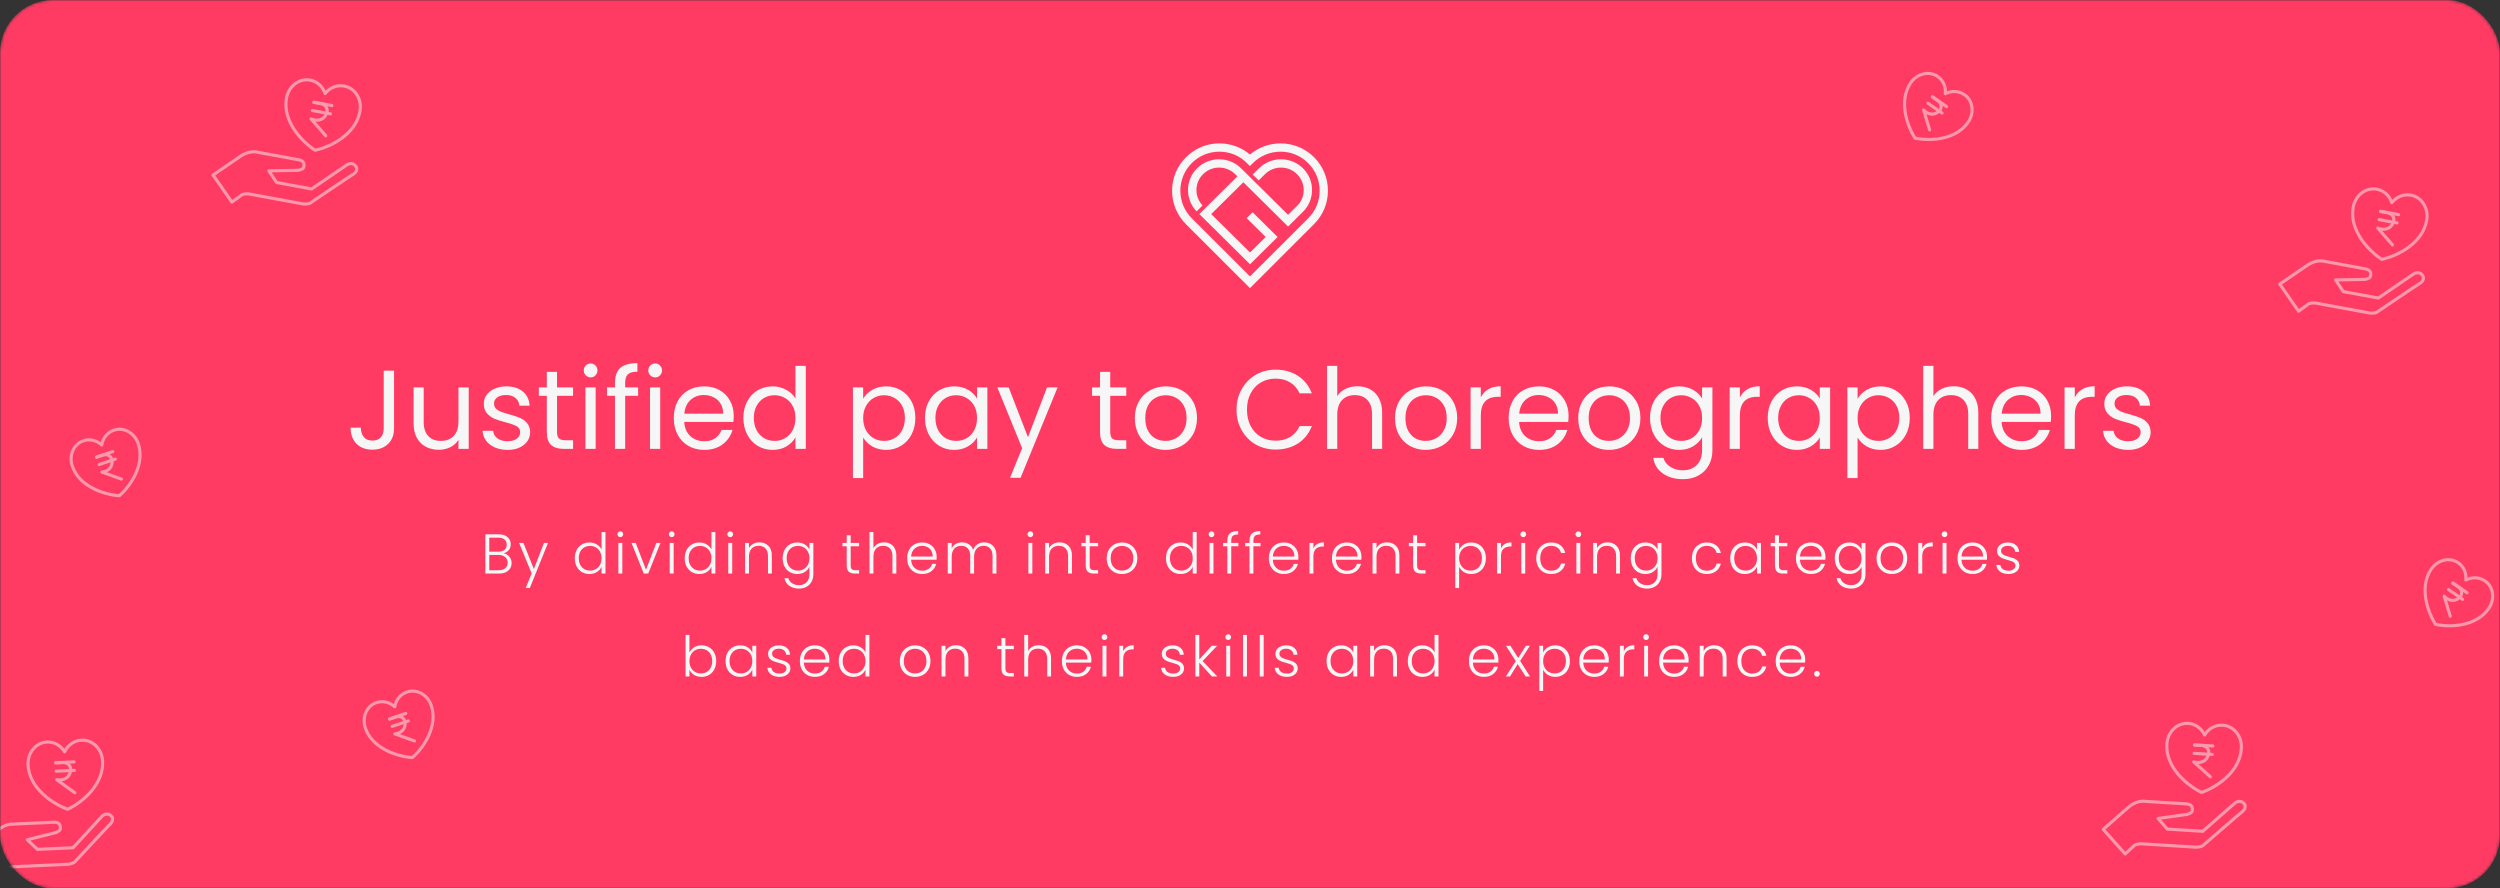 <svg width="802" height="285" viewBox="0 0 802 285" fill="none" xmlns="http://www.w3.org/2000/svg">
<rect x="0" y="0" width="802" height="285" fill="#333333" stroke="none"/>
<mask id="mask0" style="mask-type:alpha" maskUnits="userSpaceOnUse" x="0" y="0" width="802" height="285">
<rect width="802" height="285" rx="17" fill="#FAC725"/>
</mask>
<g mask="url(#mask0)">
<rect width="802" height="285" rx="17" fill="#FF3B63"/>
<path d="M126.408 118.908V137.448C126.408 139.512 125.772 141.168 124.5 142.416C123.228 143.64 121.548 144.252 119.46 144.252C117.348 144.252 115.656 143.628 114.384 142.38C113.112 141.108 112.476 139.38 112.476 137.196H115.752C115.776 138.42 116.088 139.416 116.688 140.184C117.312 140.952 118.236 141.336 119.46 141.336C120.684 141.336 121.596 140.976 122.196 140.256C122.796 139.512 123.096 138.576 123.096 137.448V118.908H126.408ZM150.358 124.272V144H147.082V141.084C146.458 142.092 145.582 142.884 144.454 143.46C143.35 144.012 142.126 144.288 140.782 144.288C139.246 144.288 137.866 143.976 136.642 143.352C135.418 142.704 134.446 141.744 133.726 140.472C133.03 139.2 132.682 137.652 132.682 135.828V124.272H135.922V135.396C135.922 137.34 136.414 138.84 137.398 139.896C138.382 140.928 139.726 141.444 141.43 141.444C143.182 141.444 144.562 140.904 145.57 139.824C146.578 138.744 147.082 137.172 147.082 135.108V124.272H150.358ZM162.873 144.324C161.361 144.324 160.005 144.072 158.805 143.568C157.605 143.04 156.657 142.32 155.961 141.408C155.265 140.472 154.881 139.404 154.809 138.204H158.193C158.289 139.188 158.745 139.992 159.561 140.616C160.401 141.24 161.493 141.552 162.837 141.552C164.085 141.552 165.069 141.276 165.789 140.724C166.509 140.172 166.869 139.476 166.869 138.636C166.869 137.772 166.485 137.136 165.717 136.728C164.949 136.296 163.761 135.876 162.153 135.468C160.689 135.084 159.489 134.7 158.553 134.316C157.641 133.908 156.849 133.32 156.177 132.552C155.529 131.76 155.205 130.728 155.205 129.456C155.205 128.448 155.505 127.524 156.105 126.684C156.705 125.844 157.557 125.184 158.661 124.704C159.765 124.2 161.025 123.948 162.441 123.948C164.625 123.948 166.389 124.5 167.733 125.604C169.077 126.708 169.797 128.22 169.893 130.14H166.617C166.545 129.108 166.125 128.28 165.357 127.656C164.613 127.032 163.605 126.72 162.333 126.72C161.157 126.72 160.221 126.972 159.525 127.476C158.829 127.98 158.481 128.64 158.481 129.456C158.481 130.104 158.685 130.644 159.093 131.076C159.525 131.484 160.053 131.82 160.677 132.084C161.325 132.324 162.213 132.6 163.341 132.912C164.757 133.296 165.909 133.68 166.797 134.064C167.685 134.424 168.441 134.976 169.065 135.72C169.713 136.464 170.049 137.436 170.073 138.636C170.073 139.716 169.773 140.688 169.173 141.552C168.573 142.416 167.721 143.1 166.617 143.604C165.537 144.084 164.289 144.324 162.873 144.324ZM178.694 126.972V138.6C178.694 139.56 178.898 140.244 179.306 140.652C179.714 141.036 180.422 141.228 181.43 141.228H183.842V144H180.89C179.066 144 177.698 143.58 176.786 142.74C175.874 141.9 175.418 140.52 175.418 138.6V126.972H172.862V124.272H175.418V119.304H178.694V124.272H183.842V126.972H178.694ZM189.503 121.068C188.879 121.068 188.351 120.852 187.919 120.42C187.487 119.988 187.271 119.46 187.271 118.836C187.271 118.212 187.487 117.684 187.919 117.252C188.351 116.82 188.879 116.604 189.503 116.604C190.103 116.604 190.607 116.82 191.015 117.252C191.447 117.684 191.663 118.212 191.663 118.836C191.663 119.46 191.447 119.988 191.015 120.42C190.607 120.852 190.103 121.068 189.503 121.068ZM191.087 124.272V144H187.811V124.272H191.087ZM204.698 126.972H200.558V144H197.282V126.972H194.726V124.272H197.282V122.868C197.282 120.66 197.846 119.052 198.974 118.044C200.126 117.012 201.962 116.496 204.482 116.496V119.232C203.042 119.232 202.022 119.52 201.422 120.096C200.846 120.648 200.558 121.572 200.558 122.868V124.272H204.698V126.972ZM210.21 121.068C209.586 121.068 209.058 120.852 208.626 120.42C208.194 119.988 207.978 119.46 207.978 118.836C207.978 118.212 208.194 117.684 208.626 117.252C209.058 116.82 209.586 116.604 210.21 116.604C210.81 116.604 211.314 116.82 211.722 117.252C212.154 117.684 212.37 118.212 212.37 118.836C212.37 119.46 212.154 119.988 211.722 120.42C211.314 120.852 210.81 121.068 210.21 121.068ZM211.794 124.272V144H208.518V124.272H211.794ZM235.377 133.38C235.377 134.004 235.341 134.664 235.269 135.36H219.501C219.621 137.304 220.281 138.828 221.481 139.932C222.705 141.012 224.181 141.552 225.909 141.552C227.325 141.552 228.501 141.228 229.437 140.58C230.397 139.908 231.069 139.02 231.453 137.916H234.981C234.453 139.812 233.397 141.36 231.813 142.56C230.229 143.736 228.261 144.324 225.909 144.324C224.037 144.324 222.357 143.904 220.869 143.064C219.405 142.224 218.253 141.036 217.413 139.5C216.573 137.94 216.153 136.14 216.153 134.1C216.153 132.06 216.561 130.272 217.377 128.736C218.193 127.2 219.333 126.024 220.797 125.208C222.285 124.368 223.989 123.948 225.909 123.948C227.781 123.948 229.437 124.356 230.877 125.172C232.317 125.988 233.421 127.116 234.189 128.556C234.981 129.972 235.377 131.58 235.377 133.38ZM231.993 132.696C231.993 131.448 231.717 130.38 231.165 129.492C230.613 128.58 229.857 127.896 228.897 127.44C227.961 126.96 226.917 126.72 225.765 126.72C224.109 126.72 222.693 127.248 221.517 128.304C220.365 129.36 219.705 130.824 219.537 132.696H231.993ZM238.478 134.064C238.478 132.048 238.886 130.284 239.702 128.772C240.518 127.236 241.634 126.048 243.05 125.208C244.49 124.368 246.098 123.948 247.874 123.948C249.41 123.948 250.838 124.308 252.158 125.028C253.478 125.724 254.486 126.648 255.182 127.8V117.36H258.494V144H255.182V140.292C254.534 141.468 253.574 142.44 252.302 143.208C251.03 143.952 249.542 144.324 247.838 144.324C246.086 144.324 244.49 143.892 243.05 143.028C241.634 142.164 240.518 140.952 239.702 139.392C238.886 137.832 238.478 136.056 238.478 134.064ZM255.182 134.1C255.182 132.612 254.882 131.316 254.282 130.212C253.682 129.108 252.866 128.268 251.834 127.692C250.826 127.092 249.71 126.792 248.486 126.792C247.262 126.792 246.146 127.08 245.138 127.656C244.13 128.232 243.326 129.072 242.726 130.176C242.126 131.28 241.826 132.576 241.826 134.064C241.826 135.576 242.126 136.896 242.726 138.024C243.326 139.128 244.13 139.98 245.138 140.58C246.146 141.156 247.262 141.444 248.486 141.444C249.71 141.444 250.826 141.156 251.834 140.58C252.866 139.98 253.682 139.128 254.282 138.024C254.882 136.896 255.182 135.588 255.182 134.1ZM276.903 127.908C277.551 126.78 278.511 125.844 279.783 125.1C281.079 124.332 282.579 123.948 284.283 123.948C286.035 123.948 287.619 124.368 289.035 125.208C290.475 126.048 291.603 127.236 292.419 128.772C293.235 130.284 293.643 132.048 293.643 134.064C293.643 136.056 293.235 137.832 292.419 139.392C291.603 140.952 290.475 142.164 289.035 143.028C287.619 143.892 286.035 144.324 284.283 144.324C282.603 144.324 281.115 143.952 279.819 143.208C278.547 142.44 277.575 141.492 276.903 140.364V153.36H273.627V124.272H276.903V127.908ZM290.295 134.064C290.295 132.576 289.995 131.28 289.395 130.176C288.795 129.072 287.979 128.232 286.947 127.656C285.939 127.08 284.823 126.792 283.599 126.792C282.399 126.792 281.283 127.092 280.251 127.692C279.243 128.268 278.427 129.12 277.803 130.248C277.203 131.352 276.903 132.636 276.903 134.1C276.903 135.588 277.203 136.896 277.803 138.024C278.427 139.128 279.243 139.98 280.251 140.58C281.283 141.156 282.399 141.444 283.599 141.444C284.823 141.444 285.939 141.156 286.947 140.58C287.979 139.98 288.795 139.128 289.395 138.024C289.995 136.896 290.295 135.576 290.295 134.064ZM296.732 134.064C296.732 132.048 297.14 130.284 297.956 128.772C298.772 127.236 299.888 126.048 301.304 125.208C302.744 124.368 304.34 123.948 306.092 123.948C307.82 123.948 309.32 124.32 310.592 125.064C311.864 125.808 312.812 126.744 313.436 127.872V124.272H316.748V144H313.436V140.328C312.788 141.48 311.816 142.44 310.52 143.208C309.248 143.952 307.76 144.324 306.056 144.324C304.304 144.324 302.72 143.892 301.304 143.028C299.888 142.164 298.772 140.952 297.956 139.392C297.14 137.832 296.732 136.056 296.732 134.064ZM313.436 134.1C313.436 132.612 313.136 131.316 312.536 130.212C311.936 129.108 311.12 128.268 310.088 127.692C309.08 127.092 307.964 126.792 306.74 126.792C305.516 126.792 304.4 127.08 303.392 127.656C302.384 128.232 301.58 129.072 300.98 130.176C300.38 131.28 300.08 132.576 300.08 134.064C300.08 135.576 300.38 136.896 300.98 138.024C301.58 139.128 302.384 139.98 303.392 140.58C304.4 141.156 305.516 141.444 306.74 141.444C307.964 141.444 309.08 141.156 310.088 140.58C311.12 139.98 311.936 139.128 312.536 138.024C313.136 136.896 313.436 135.588 313.436 134.1ZM339.276 124.272L327.396 153.288H324.012L327.9 143.784L319.944 124.272H323.58L329.772 140.256L335.892 124.272H339.276ZM356.163 126.972V138.6C356.163 139.56 356.367 140.244 356.775 140.652C357.183 141.036 357.891 141.228 358.899 141.228H361.311V144H358.359C356.535 144 355.167 143.58 354.255 142.74C353.343 141.9 352.887 140.52 352.887 138.6V126.972H350.331V124.272H352.887V119.304H356.163V124.272H361.311V126.972H356.163ZM373.884 144.324C372.036 144.324 370.356 143.904 368.844 143.064C367.356 142.224 366.18 141.036 365.316 139.5C364.476 137.94 364.056 136.14 364.056 134.1C364.056 132.084 364.488 130.308 365.352 128.772C366.24 127.212 367.44 126.024 368.952 125.208C370.464 124.368 372.156 123.948 374.028 123.948C375.9 123.948 377.592 124.368 379.104 125.208C380.616 126.024 381.804 127.2 382.668 128.736C383.556 130.272 384 132.06 384 134.1C384 136.14 383.544 137.94 382.632 139.5C381.744 141.036 380.532 142.224 378.996 143.064C377.46 143.904 375.756 144.324 373.884 144.324ZM373.884 141.444C375.06 141.444 376.164 141.168 377.196 140.616C378.228 140.064 379.056 139.236 379.68 138.132C380.328 137.028 380.652 135.684 380.652 134.1C380.652 132.516 380.34 131.172 379.716 130.068C379.092 128.964 378.276 128.148 377.268 127.62C376.26 127.068 375.168 126.792 373.992 126.792C372.792 126.792 371.688 127.068 370.68 127.62C369.696 128.148 368.904 128.964 368.304 130.068C367.704 131.172 367.404 132.516 367.404 134.1C367.404 135.708 367.692 137.064 368.268 138.168C368.868 139.272 369.66 140.1 370.644 140.652C371.628 141.18 372.708 141.444 373.884 141.444ZM396.681 131.436C396.681 128.988 397.233 126.792 398.337 124.848C399.441 122.88 400.941 121.344 402.837 120.24C404.757 119.136 406.881 118.584 409.209 118.584C411.945 118.584 414.333 119.244 416.373 120.564C418.413 121.884 419.901 123.756 420.837 126.18H416.913C416.217 124.668 415.209 123.504 413.889 122.688C412.593 121.872 411.033 121.464 409.209 121.464C407.457 121.464 405.885 121.872 404.493 122.688C403.101 123.504 402.009 124.668 401.217 126.18C400.425 127.668 400.029 129.42 400.029 131.436C400.029 133.428 400.425 135.18 401.217 136.692C402.009 138.18 403.101 139.332 404.493 140.148C405.885 140.964 407.457 141.372 409.209 141.372C411.033 141.372 412.593 140.976 413.889 140.184C415.209 139.368 416.217 138.204 416.913 136.692H420.837C419.901 139.092 418.413 140.952 416.373 142.272C414.333 143.568 411.945 144.216 409.209 144.216C406.881 144.216 404.757 143.676 402.837 142.596C400.941 141.492 399.441 139.968 398.337 138.024C397.233 136.08 396.681 133.884 396.681 131.436ZM435.505 123.912C436.993 123.912 438.337 124.236 439.537 124.884C440.737 125.508 441.673 126.456 442.345 127.728C443.041 129 443.389 130.548 443.389 132.372V144H440.149V132.84C440.149 130.872 439.657 129.372 438.673 128.34C437.689 127.284 436.345 126.756 434.641 126.756C432.913 126.756 431.533 127.296 430.501 128.376C429.493 129.456 428.989 131.028 428.989 133.092V144H425.713V117.36H428.989V127.08C429.637 126.072 430.525 125.292 431.653 124.74C432.805 124.188 434.089 123.912 435.505 123.912ZM457.345 144.324C455.497 144.324 453.817 143.904 452.305 143.064C450.817 142.224 449.641 141.036 448.777 139.5C447.937 137.94 447.517 136.14 447.517 134.1C447.517 132.084 447.949 130.308 448.813 128.772C449.701 127.212 450.901 126.024 452.413 125.208C453.925 124.368 455.617 123.948 457.489 123.948C459.361 123.948 461.053 124.368 462.565 125.208C464.077 126.024 465.265 127.2 466.129 128.736C467.017 130.272 467.461 132.06 467.461 134.1C467.461 136.14 467.005 137.94 466.093 139.5C465.205 141.036 463.993 142.224 462.457 143.064C460.921 143.904 459.217 144.324 457.345 144.324ZM457.345 141.444C458.521 141.444 459.625 141.168 460.657 140.616C461.689 140.064 462.517 139.236 463.141 138.132C463.789 137.028 464.113 135.684 464.113 134.1C464.113 132.516 463.801 131.172 463.177 130.068C462.553 128.964 461.737 128.148 460.729 127.62C459.721 127.068 458.629 126.792 457.453 126.792C456.253 126.792 455.149 127.068 454.141 127.62C453.157 128.148 452.365 128.964 451.765 130.068C451.165 131.172 450.865 132.516 450.865 134.1C450.865 135.708 451.153 137.064 451.729 138.168C452.329 139.272 453.121 140.1 454.105 140.652C455.089 141.18 456.169 141.444 457.345 141.444ZM475.044 127.476C475.62 126.348 476.436 125.472 477.492 124.848C478.572 124.224 479.88 123.912 481.416 123.912V127.296H480.552C476.88 127.296 475.044 129.288 475.044 133.272V144H471.768V124.272H475.044V127.476ZM503.198 133.38C503.198 134.004 503.162 134.664 503.09 135.36H487.322C487.442 137.304 488.102 138.828 489.302 139.932C490.526 141.012 492.002 141.552 493.73 141.552C495.146 141.552 496.322 141.228 497.258 140.58C498.218 139.908 498.89 139.02 499.274 137.916H502.802C502.274 139.812 501.218 141.36 499.634 142.56C498.05 143.736 496.082 144.324 493.73 144.324C491.858 144.324 490.178 143.904 488.69 143.064C487.226 142.224 486.074 141.036 485.234 139.5C484.394 137.94 483.974 136.14 483.974 134.1C483.974 132.06 484.382 130.272 485.198 128.736C486.014 127.2 487.154 126.024 488.618 125.208C490.106 124.368 491.81 123.948 493.73 123.948C495.602 123.948 497.258 124.356 498.698 125.172C500.138 125.988 501.242 127.116 502.01 128.556C502.802 129.972 503.198 131.58 503.198 133.38ZM499.814 132.696C499.814 131.448 499.538 130.38 498.986 129.492C498.434 128.58 497.678 127.896 496.718 127.44C495.782 126.96 494.738 126.72 493.586 126.72C491.93 126.72 490.514 127.248 489.338 128.304C488.186 129.36 487.526 130.824 487.358 132.696H499.814ZM516.126 144.324C514.278 144.324 512.598 143.904 511.086 143.064C509.598 142.224 508.422 141.036 507.558 139.5C506.718 137.94 506.298 136.14 506.298 134.1C506.298 132.084 506.73 130.308 507.594 128.772C508.482 127.212 509.682 126.024 511.194 125.208C512.706 124.368 514.398 123.948 516.27 123.948C518.142 123.948 519.834 124.368 521.346 125.208C522.858 126.024 524.046 127.2 524.91 128.736C525.798 130.272 526.242 132.06 526.242 134.1C526.242 136.14 525.786 137.94 524.874 139.5C523.986 141.036 522.774 142.224 521.238 143.064C519.702 143.904 517.998 144.324 516.126 144.324ZM516.126 141.444C517.302 141.444 518.406 141.168 519.438 140.616C520.47 140.064 521.298 139.236 521.922 138.132C522.57 137.028 522.894 135.684 522.894 134.1C522.894 132.516 522.582 131.172 521.958 130.068C521.334 128.964 520.518 128.148 519.51 127.62C518.502 127.068 517.41 126.792 516.234 126.792C515.034 126.792 513.93 127.068 512.922 127.62C511.938 128.148 511.146 128.964 510.546 130.068C509.946 131.172 509.646 132.516 509.646 134.1C509.646 135.708 509.934 137.064 510.51 138.168C511.11 139.272 511.902 140.1 512.886 140.652C513.87 141.18 514.95 141.444 516.126 141.444ZM538.685 123.948C540.389 123.948 541.877 124.32 543.149 125.064C544.445 125.808 545.405 126.744 546.029 127.872V124.272H549.341V144.432C549.341 146.232 548.957 147.828 548.189 149.22C547.421 150.636 546.317 151.74 544.877 152.532C543.461 153.324 541.805 153.72 539.909 153.72C537.317 153.72 535.157 153.108 533.429 151.884C531.701 150.66 530.681 148.992 530.369 146.88H533.609C533.969 148.08 534.713 149.04 535.841 149.76C536.969 150.504 538.325 150.876 539.909 150.876C541.709 150.876 543.173 150.312 544.301 149.184C545.453 148.056 546.029 146.472 546.029 144.432V140.292C545.381 141.444 544.421 142.404 543.149 143.172C541.877 143.94 540.389 144.324 538.685 144.324C536.933 144.324 535.337 143.892 533.897 143.028C532.481 142.164 531.365 140.952 530.549 139.392C529.733 137.832 529.325 136.056 529.325 134.064C529.325 132.048 529.733 130.284 530.549 128.772C531.365 127.236 532.481 126.048 533.897 125.208C535.337 124.368 536.933 123.948 538.685 123.948ZM546.029 134.1C546.029 132.612 545.729 131.316 545.129 130.212C544.529 129.108 543.713 128.268 542.681 127.692C541.673 127.092 540.557 126.792 539.333 126.792C538.109 126.792 536.993 127.08 535.985 127.656C534.977 128.232 534.173 129.072 533.573 130.176C532.973 131.28 532.673 132.576 532.673 134.064C532.673 135.576 532.973 136.896 533.573 138.024C534.173 139.128 534.977 139.98 535.985 140.58C536.993 141.156 538.109 141.444 539.333 141.444C540.557 141.444 541.673 141.156 542.681 140.58C543.713 139.98 544.529 139.128 545.129 138.024C545.729 136.896 546.029 135.588 546.029 134.1ZM558.153 127.476C558.729 126.348 559.545 125.472 560.601 124.848C561.681 124.224 562.989 123.912 564.525 123.912V127.296H563.661C559.989 127.296 558.153 129.288 558.153 133.272V144H554.877V124.272H558.153V127.476ZM567.083 134.064C567.083 132.048 567.491 130.284 568.307 128.772C569.123 127.236 570.239 126.048 571.655 125.208C573.095 124.368 574.691 123.948 576.443 123.948C578.171 123.948 579.671 124.32 580.943 125.064C582.215 125.808 583.163 126.744 583.787 127.872V124.272H587.099V144H583.787V140.328C583.139 141.48 582.167 142.44 580.871 143.208C579.599 143.952 578.111 144.324 576.407 144.324C574.655 144.324 573.071 143.892 571.655 143.028C570.239 142.164 569.123 140.952 568.307 139.392C567.491 137.832 567.083 136.056 567.083 134.064ZM583.787 134.1C583.787 132.612 583.487 131.316 582.887 130.212C582.287 129.108 581.471 128.268 580.439 127.692C579.431 127.092 578.315 126.792 577.091 126.792C575.867 126.792 574.751 127.08 573.743 127.656C572.735 128.232 571.931 129.072 571.331 130.176C570.731 131.28 570.431 132.576 570.431 134.064C570.431 135.576 570.731 136.896 571.331 138.024C571.931 139.128 572.735 139.98 573.743 140.58C574.751 141.156 575.867 141.444 577.091 141.444C578.315 141.444 579.431 141.156 580.439 140.58C581.471 139.98 582.287 139.128 582.887 138.024C583.487 136.896 583.787 135.588 583.787 134.1ZM595.911 127.908C596.559 126.78 597.519 125.844 598.791 125.1C600.087 124.332 601.587 123.948 603.291 123.948C605.043 123.948 606.627 124.368 608.043 125.208C609.483 126.048 610.611 127.236 611.427 128.772C612.243 130.284 612.651 132.048 612.651 134.064C612.651 136.056 612.243 137.832 611.427 139.392C610.611 140.952 609.483 142.164 608.043 143.028C606.627 143.892 605.043 144.324 603.291 144.324C601.611 144.324 600.123 143.952 598.827 143.208C597.555 142.44 596.583 141.492 595.911 140.364V153.36H592.635V124.272H595.911V127.908ZM609.303 134.064C609.303 132.576 609.003 131.28 608.403 130.176C607.803 129.072 606.987 128.232 605.955 127.656C604.947 127.08 603.831 126.792 602.607 126.792C601.407 126.792 600.291 127.092 599.259 127.692C598.251 128.268 597.435 129.12 596.811 130.248C596.211 131.352 595.911 132.636 595.911 134.1C595.911 135.588 596.211 136.896 596.811 138.024C597.435 139.128 598.251 139.98 599.259 140.58C600.291 141.156 601.407 141.444 602.607 141.444C603.831 141.444 604.947 141.156 605.955 140.58C606.987 139.98 607.803 139.128 608.403 138.024C609.003 136.896 609.303 135.576 609.303 134.064ZM626.755 123.912C628.243 123.912 629.587 124.236 630.787 124.884C631.987 125.508 632.923 126.456 633.595 127.728C634.291 129 634.639 130.548 634.639 132.372V144H631.399V132.84C631.399 130.872 630.907 129.372 629.923 128.34C628.939 127.284 627.595 126.756 625.891 126.756C624.163 126.756 622.783 127.296 621.751 128.376C620.743 129.456 620.239 131.028 620.239 133.092V144H616.963V117.36H620.239V127.08C620.887 126.072 621.775 125.292 622.903 124.74C624.055 124.188 625.339 123.912 626.755 123.912ZM657.991 133.38C657.991 134.004 657.955 134.664 657.883 135.36H642.115C642.235 137.304 642.895 138.828 644.095 139.932C645.319 141.012 646.795 141.552 648.523 141.552C649.939 141.552 651.115 141.228 652.051 140.58C653.011 139.908 653.683 139.02 654.067 137.916H657.595C657.067 139.812 656.011 141.36 654.427 142.56C652.843 143.736 650.875 144.324 648.523 144.324C646.651 144.324 644.971 143.904 643.483 143.064C642.019 142.224 640.867 141.036 640.027 139.5C639.187 137.94 638.767 136.14 638.767 134.1C638.767 132.06 639.175 130.272 639.991 128.736C640.807 127.2 641.947 126.024 643.411 125.208C644.899 124.368 646.603 123.948 648.523 123.948C650.395 123.948 652.051 124.356 653.491 125.172C654.931 125.988 656.035 127.116 656.803 128.556C657.595 129.972 657.991 131.58 657.991 133.38ZM654.607 132.696C654.607 131.448 654.331 130.38 653.779 129.492C653.227 128.58 652.471 127.896 651.511 127.44C650.575 126.96 649.531 126.72 648.379 126.72C646.723 126.72 645.307 127.248 644.131 128.304C642.979 129.36 642.319 130.824 642.151 132.696H654.607ZM665.591 127.476C666.167 126.348 666.983 125.472 668.039 124.848C669.119 124.224 670.427 123.912 671.963 123.912V127.296H671.099C667.427 127.296 665.591 129.288 665.591 133.272V144H662.315V124.272H665.591V127.476ZM682.729 144.324C681.217 144.324 679.861 144.072 678.661 143.568C677.461 143.04 676.513 142.32 675.817 141.408C675.121 140.472 674.737 139.404 674.665 138.204H678.049C678.145 139.188 678.601 139.992 679.417 140.616C680.257 141.24 681.349 141.552 682.693 141.552C683.941 141.552 684.925 141.276 685.645 140.724C686.365 140.172 686.725 139.476 686.725 138.636C686.725 137.772 686.341 137.136 685.573 136.728C684.805 136.296 683.617 135.876 682.009 135.468C680.545 135.084 679.345 134.7 678.409 134.316C677.497 133.908 676.705 133.32 676.033 132.552C675.385 131.76 675.061 130.728 675.061 129.456C675.061 128.448 675.361 127.524 675.961 126.684C676.561 125.844 677.413 125.184 678.517 124.704C679.621 124.2 680.881 123.948 682.297 123.948C684.481 123.948 686.245 124.5 687.589 125.604C688.933 126.708 689.653 128.22 689.749 130.14H686.473C686.401 129.108 685.981 128.28 685.213 127.656C684.469 127.032 683.461 126.72 682.189 126.72C681.013 126.72 680.077 126.972 679.381 127.476C678.685 127.98 678.337 128.64 678.337 129.456C678.337 130.104 678.541 130.644 678.949 131.076C679.381 131.484 679.909 131.82 680.533 132.084C681.181 132.324 682.069 132.6 683.197 132.912C684.613 133.296 685.765 133.68 686.653 134.064C687.541 134.424 688.297 134.976 688.921 135.72C689.569 136.464 689.905 137.436 689.929 138.636C689.929 139.716 689.629 140.688 689.029 141.552C688.429 142.416 687.577 143.1 686.473 143.604C685.393 144.084 684.145 144.324 682.729 144.324Z" fill="#F6F6F6"/>
<path d="M161.587 177.502C162.295 177.634 162.895 177.994 163.387 178.582C163.879 179.17 164.125 179.854 164.125 180.634C164.125 181.27 163.963 181.846 163.639 182.362C163.327 182.866 162.865 183.268 162.253 183.568C161.641 183.856 160.909 184 160.057 184H155.701V171.418H159.931C161.203 171.418 162.169 171.712 162.829 172.3C163.501 172.888 163.837 173.65 163.837 174.586C163.837 175.366 163.627 176.002 163.207 176.494C162.787 176.974 162.247 177.31 161.587 177.502ZM156.961 176.98H159.895C160.747 176.98 161.401 176.782 161.857 176.386C162.325 175.978 162.559 175.42 162.559 174.712C162.559 174.016 162.325 173.47 161.857 173.074C161.401 172.678 160.729 172.48 159.841 172.48H156.961V176.98ZM159.967 182.938C160.879 182.938 161.587 182.722 162.091 182.29C162.607 181.858 162.865 181.264 162.865 180.508C162.865 179.752 162.595 179.152 162.055 178.708C161.527 178.252 160.813 178.024 159.913 178.024H156.961V182.938H159.967ZM175.801 174.172L169.969 188.626H168.655L170.563 183.946L166.531 174.172H167.917L171.265 182.56L174.505 174.172H175.801ZM184.393 179.068C184.393 178.06 184.597 177.178 185.005 176.422C185.413 175.654 185.971 175.066 186.679 174.658C187.399 174.238 188.209 174.028 189.109 174.028C189.973 174.028 190.753 174.238 191.449 174.658C192.145 175.078 192.655 175.624 192.979 176.296V170.68H194.239V184H192.979V181.804C192.679 182.488 192.187 183.052 191.503 183.496C190.819 183.928 190.015 184.144 189.091 184.144C188.191 184.144 187.381 183.934 186.661 183.514C185.953 183.094 185.395 182.5 184.987 181.732C184.591 180.964 184.393 180.076 184.393 179.068ZM192.979 179.086C192.979 178.294 192.817 177.598 192.493 176.998C192.169 176.398 191.725 175.936 191.161 175.612C190.609 175.288 189.997 175.126 189.325 175.126C188.629 175.126 188.005 175.282 187.453 175.594C186.901 175.906 186.463 176.362 186.139 176.962C185.827 177.55 185.671 178.252 185.671 179.068C185.671 179.872 185.827 180.58 186.139 181.192C186.463 181.792 186.901 182.254 187.453 182.578C188.005 182.89 188.629 183.046 189.325 183.046C189.997 183.046 190.609 182.884 191.161 182.56C191.725 182.236 192.169 181.774 192.493 181.174C192.817 180.574 192.979 179.878 192.979 179.086ZM199.006 172.318C198.754 172.318 198.538 172.228 198.358 172.048C198.178 171.868 198.088 171.646 198.088 171.382C198.088 171.118 198.178 170.902 198.358 170.734C198.538 170.554 198.754 170.464 199.006 170.464C199.258 170.464 199.474 170.554 199.654 170.734C199.834 170.902 199.924 171.118 199.924 171.382C199.924 171.646 199.834 171.868 199.654 172.048C199.474 172.228 199.258 172.318 199.006 172.318ZM199.636 174.172V184H198.376V174.172H199.636ZM207.241 182.776L210.553 174.172H211.885L207.943 184H206.521L202.579 174.172H203.929L207.241 182.776ZM215.483 172.318C215.231 172.318 215.015 172.228 214.835 172.048C214.655 171.868 214.565 171.646 214.565 171.382C214.565 171.118 214.655 170.902 214.835 170.734C215.015 170.554 215.231 170.464 215.483 170.464C215.735 170.464 215.951 170.554 216.131 170.734C216.311 170.902 216.401 171.118 216.401 171.382C216.401 171.646 216.311 171.868 216.131 172.048C215.951 172.228 215.735 172.318 215.483 172.318ZM216.113 174.172V184H214.853V174.172H216.113ZM219.65 179.068C219.65 178.06 219.854 177.178 220.262 176.422C220.67 175.654 221.228 175.066 221.936 174.658C222.656 174.238 223.466 174.028 224.366 174.028C225.23 174.028 226.01 174.238 226.706 174.658C227.402 175.078 227.912 175.624 228.236 176.296V170.68H229.496V184H228.236V181.804C227.936 182.488 227.444 183.052 226.76 183.496C226.076 183.928 225.272 184.144 224.348 184.144C223.448 184.144 222.638 183.934 221.918 183.514C221.21 183.094 220.652 182.5 220.244 181.732C219.848 180.964 219.65 180.076 219.65 179.068ZM228.236 179.086C228.236 178.294 228.074 177.598 227.75 176.998C227.426 176.398 226.982 175.936 226.418 175.612C225.866 175.288 225.254 175.126 224.582 175.126C223.886 175.126 223.262 175.282 222.71 175.594C222.158 175.906 221.72 176.362 221.396 176.962C221.084 177.55 220.928 178.252 220.928 179.068C220.928 179.872 221.084 180.58 221.396 181.192C221.72 181.792 222.158 182.254 222.71 182.578C223.262 182.89 223.886 183.046 224.582 183.046C225.254 183.046 225.866 182.884 226.418 182.56C226.982 182.236 227.426 181.774 227.75 181.174C228.074 180.574 228.236 179.878 228.236 179.086ZM234.262 172.318C234.01 172.318 233.794 172.228 233.614 172.048C233.434 171.868 233.344 171.646 233.344 171.382C233.344 171.118 233.434 170.902 233.614 170.734C233.794 170.554 234.01 170.464 234.262 170.464C234.514 170.464 234.73 170.554 234.91 170.734C235.09 170.902 235.18 171.118 235.18 171.382C235.18 171.646 235.09 171.868 234.91 172.048C234.73 172.228 234.514 172.318 234.262 172.318ZM234.892 174.172V184H233.632V174.172H234.892ZM243.614 173.992C244.79 173.992 245.75 174.358 246.494 175.09C247.238 175.81 247.61 176.86 247.61 178.24V184H246.368V178.384C246.368 177.316 246.098 176.5 245.558 175.936C245.03 175.372 244.304 175.09 243.38 175.09C242.432 175.09 241.676 175.39 241.112 175.99C240.548 176.59 240.266 177.472 240.266 178.636V184H239.006V174.172H240.266V175.846C240.578 175.246 241.028 174.79 241.616 174.478C242.204 174.154 242.87 173.992 243.614 173.992ZM255.778 174.028C256.702 174.028 257.506 174.244 258.19 174.676C258.874 175.108 259.366 175.654 259.666 176.314V174.172H260.926V184.252C260.926 185.152 260.728 185.95 260.332 186.646C259.948 187.342 259.408 187.876 258.712 188.248C258.016 188.632 257.224 188.824 256.336 188.824C255.076 188.824 254.026 188.524 253.186 187.924C252.358 187.324 251.842 186.508 251.638 185.476H252.88C253.096 186.16 253.504 186.706 254.104 187.114C254.716 187.522 255.46 187.726 256.336 187.726C256.972 187.726 257.542 187.588 258.046 187.312C258.55 187.048 258.946 186.652 259.234 186.124C259.522 185.596 259.666 184.972 259.666 184.252V181.822C259.354 182.494 258.856 183.052 258.172 183.496C257.5 183.928 256.702 184.144 255.778 184.144C254.878 184.144 254.068 183.934 253.348 183.514C252.64 183.094 252.082 182.5 251.674 181.732C251.278 180.964 251.08 180.076 251.08 179.068C251.08 178.06 251.278 177.178 251.674 176.422C252.082 175.654 252.64 175.066 253.348 174.658C254.068 174.238 254.878 174.028 255.778 174.028ZM259.666 179.086C259.666 178.294 259.504 177.598 259.18 176.998C258.856 176.398 258.412 175.936 257.848 175.612C257.296 175.288 256.684 175.126 256.012 175.126C255.316 175.126 254.692 175.282 254.14 175.594C253.588 175.906 253.15 176.362 252.826 176.962C252.514 177.55 252.358 178.252 252.358 179.068C252.358 179.872 252.514 180.58 252.826 181.192C253.15 181.792 253.588 182.254 254.14 182.578C254.692 182.89 255.316 183.046 256.012 183.046C256.684 183.046 257.296 182.884 257.848 182.56C258.412 182.236 258.856 181.774 259.18 181.174C259.504 180.574 259.666 179.878 259.666 179.086ZM272.9 175.234V181.336C272.9 181.936 273.014 182.35 273.242 182.578C273.47 182.806 273.872 182.92 274.448 182.92H275.6V184H274.25C273.362 184 272.702 183.796 272.27 183.388C271.838 182.968 271.622 182.284 271.622 181.336V175.234H270.254V174.172H271.622V171.706H272.9V174.172H275.6V175.234H272.9ZM283.618 173.992C284.362 173.992 285.028 174.148 285.616 174.46C286.216 174.772 286.684 175.252 287.02 175.9C287.368 176.536 287.542 177.316 287.542 178.24V184H286.3V178.384C286.3 177.316 286.03 176.5 285.49 175.936C284.962 175.372 284.236 175.09 283.312 175.09C282.364 175.09 281.608 175.39 281.044 175.99C280.48 176.59 280.198 177.472 280.198 178.636V184H278.938V170.68H280.198V175.846C280.51 175.258 280.966 174.802 281.566 174.478C282.178 174.154 282.862 173.992 283.618 173.992ZM300.481 178.582C300.481 179.014 300.469 179.344 300.445 179.572H292.291C292.327 180.316 292.507 180.952 292.831 181.48C293.155 182.008 293.581 182.41 294.109 182.686C294.637 182.95 295.213 183.082 295.837 183.082C296.653 183.082 297.337 182.884 297.889 182.488C298.453 182.092 298.825 181.558 299.005 180.886H300.337C300.097 181.846 299.581 182.632 298.789 183.244C298.009 183.844 297.025 184.144 295.837 184.144C294.913 184.144 294.085 183.94 293.353 183.532C292.621 183.112 292.045 182.524 291.625 181.768C291.217 181 291.013 180.106 291.013 179.086C291.013 178.066 291.217 177.172 291.625 176.404C292.033 175.636 292.603 175.048 293.335 174.64C294.067 174.232 294.901 174.028 295.837 174.028C296.773 174.028 297.589 174.232 298.285 174.64C298.993 175.048 299.533 175.6 299.905 176.296C300.289 176.98 300.481 177.742 300.481 178.582ZM299.203 178.546C299.215 177.814 299.065 177.19 298.753 176.674C298.453 176.158 298.039 175.768 297.511 175.504C296.983 175.24 296.407 175.108 295.783 175.108C294.847 175.108 294.049 175.408 293.389 176.008C292.729 176.608 292.363 177.454 292.291 178.546H299.203ZM315.746 173.992C316.898 173.992 317.834 174.358 318.554 175.09C319.286 175.81 319.652 176.86 319.652 178.24V184H318.41V178.384C318.41 177.316 318.152 176.5 317.636 175.936C317.12 175.372 316.418 175.09 315.53 175.09C314.606 175.09 313.868 175.396 313.316 176.008C312.764 176.62 312.488 177.508 312.488 178.672V184H311.246V178.384C311.246 177.316 310.988 176.5 310.472 175.936C309.956 175.372 309.248 175.09 308.348 175.09C307.424 175.09 306.686 175.396 306.134 176.008C305.582 176.62 305.306 177.508 305.306 178.672V184H304.046V174.172H305.306V175.864C305.618 175.252 306.062 174.79 306.638 174.478C307.214 174.154 307.856 173.992 308.564 173.992C309.416 173.992 310.16 174.196 310.796 174.604C311.444 175.012 311.912 175.612 312.2 176.404C312.464 175.624 312.914 175.03 313.55 174.622C314.198 174.202 314.93 173.992 315.746 173.992ZM330.54 172.318C330.288 172.318 330.072 172.228 329.892 172.048C329.712 171.868 329.622 171.646 329.622 171.382C329.622 171.118 329.712 170.902 329.892 170.734C330.072 170.554 330.288 170.464 330.54 170.464C330.792 170.464 331.008 170.554 331.188 170.734C331.368 170.902 331.458 171.118 331.458 171.382C331.458 171.646 331.368 171.868 331.188 172.048C331.008 172.228 330.792 172.318 330.54 172.318ZM331.17 174.172V184H329.91V174.172H331.17ZM339.891 173.992C341.067 173.992 342.027 174.358 342.771 175.09C343.515 175.81 343.887 176.86 343.887 178.24V184H342.645V178.384C342.645 177.316 342.375 176.5 341.835 175.936C341.307 175.372 340.581 175.09 339.657 175.09C338.709 175.09 337.953 175.39 337.389 175.99C336.825 176.59 336.543 177.472 336.543 178.636V184H335.283V174.172H336.543V175.846C336.855 175.246 337.305 174.79 337.893 174.478C338.481 174.154 339.147 173.992 339.891 173.992ZM349.572 175.234V181.336C349.572 181.936 349.686 182.35 349.914 182.578C350.142 182.806 350.544 182.92 351.12 182.92H352.272V184H350.922C350.034 184 349.374 183.796 348.942 183.388C348.51 182.968 348.294 182.284 348.294 181.336V175.234H346.926V174.172H348.294V171.706H349.572V174.172H352.272V175.234H349.572ZM359.912 184.144C358.988 184.144 358.154 183.94 357.41 183.532C356.678 183.112 356.096 182.524 355.664 181.768C355.244 181 355.034 180.106 355.034 179.086C355.034 178.066 355.25 177.178 355.682 176.422C356.114 175.654 356.702 175.066 357.446 174.658C358.19 174.238 359.024 174.028 359.948 174.028C360.872 174.028 361.706 174.238 362.45 174.658C363.206 175.066 363.794 175.654 364.214 176.422C364.646 177.178 364.862 178.066 364.862 179.086C364.862 180.094 364.646 180.982 364.214 181.75C363.782 182.518 363.188 183.112 362.432 183.532C361.676 183.94 360.836 184.144 359.912 184.144ZM359.912 183.046C360.56 183.046 361.16 182.902 361.712 182.614C362.264 182.314 362.708 181.87 363.044 181.282C363.392 180.682 363.566 179.95 363.566 179.086C363.566 178.222 363.398 177.496 363.062 176.908C362.726 176.308 362.282 175.864 361.73 175.576C361.178 175.276 360.578 175.126 359.93 175.126C359.282 175.126 358.682 175.276 358.13 175.576C357.578 175.864 357.134 176.308 356.798 176.908C356.474 177.496 356.312 178.222 356.312 179.086C356.312 179.95 356.474 180.682 356.798 181.282C357.134 181.87 357.572 182.314 358.112 182.614C358.664 182.902 359.264 183.046 359.912 183.046ZM374.042 179.068C374.042 178.06 374.246 177.178 374.654 176.422C375.062 175.654 375.62 175.066 376.328 174.658C377.048 174.238 377.858 174.028 378.758 174.028C379.622 174.028 380.402 174.238 381.098 174.658C381.794 175.078 382.304 175.624 382.628 176.296V170.68H383.888V184H382.628V181.804C382.328 182.488 381.836 183.052 381.152 183.496C380.468 183.928 379.664 184.144 378.74 184.144C377.84 184.144 377.03 183.934 376.31 183.514C375.602 183.094 375.044 182.5 374.636 181.732C374.24 180.964 374.042 180.076 374.042 179.068ZM382.628 179.086C382.628 178.294 382.466 177.598 382.142 176.998C381.818 176.398 381.374 175.936 380.81 175.612C380.258 175.288 379.646 175.126 378.974 175.126C378.278 175.126 377.654 175.282 377.102 175.594C376.55 175.906 376.112 176.362 375.788 176.962C375.476 177.55 375.32 178.252 375.32 179.068C375.32 179.872 375.476 180.58 375.788 181.192C376.112 181.792 376.55 182.254 377.102 182.578C377.654 182.89 378.278 183.046 378.974 183.046C379.646 183.046 380.258 182.884 380.81 182.56C381.374 182.236 381.818 181.774 382.142 181.174C382.466 180.574 382.628 179.878 382.628 179.086ZM388.655 172.318C388.403 172.318 388.187 172.228 388.007 172.048C387.827 171.868 387.737 171.646 387.737 171.382C387.737 171.118 387.827 170.902 388.007 170.734C388.187 170.554 388.403 170.464 388.655 170.464C388.907 170.464 389.123 170.554 389.303 170.734C389.483 170.902 389.573 171.118 389.573 171.382C389.573 171.646 389.483 171.868 389.303 172.048C389.123 172.228 388.907 172.318 388.655 172.318ZM389.285 174.172V184H388.025V174.172H389.285ZM397.268 175.234H394.982V184H393.722V175.234H392.354V174.172H393.722V173.488C393.722 172.42 393.992 171.634 394.532 171.13C395.084 170.626 395.972 170.374 397.196 170.374V171.454C396.38 171.454 395.804 171.61 395.468 171.922C395.144 172.234 394.982 172.756 394.982 173.488V174.172H397.268V175.234ZM404.381 175.234H402.095V184H400.835V175.234H399.467V174.172H400.835V173.488C400.835 172.42 401.105 171.634 401.645 171.13C402.197 170.626 403.085 170.374 404.309 170.374V171.454C403.493 171.454 402.917 171.61 402.581 171.922C402.257 172.234 402.095 172.756 402.095 173.488V174.172H404.381V175.234ZM416.517 178.582C416.517 179.014 416.505 179.344 416.481 179.572H408.327C408.363 180.316 408.543 180.952 408.867 181.48C409.191 182.008 409.617 182.41 410.145 182.686C410.673 182.95 411.249 183.082 411.873 183.082C412.689 183.082 413.373 182.884 413.925 182.488C414.489 182.092 414.861 181.558 415.041 180.886H416.373C416.133 181.846 415.617 182.632 414.825 183.244C414.045 183.844 413.061 184.144 411.873 184.144C410.949 184.144 410.121 183.94 409.389 183.532C408.657 183.112 408.081 182.524 407.661 181.768C407.253 181 407.049 180.106 407.049 179.086C407.049 178.066 407.253 177.172 407.661 176.404C408.069 175.636 408.639 175.048 409.371 174.64C410.103 174.232 410.937 174.028 411.873 174.028C412.809 174.028 413.625 174.232 414.321 174.64C415.029 175.048 415.569 175.6 415.941 176.296C416.325 176.98 416.517 177.742 416.517 178.582ZM415.239 178.546C415.251 177.814 415.101 177.19 414.789 176.674C414.489 176.158 414.075 175.768 413.547 175.504C413.019 175.24 412.443 175.108 411.819 175.108C410.883 175.108 410.085 175.408 409.425 176.008C408.765 176.608 408.399 177.454 408.327 178.546H415.239ZM421.342 175.918C421.618 175.306 422.038 174.832 422.602 174.496C423.178 174.16 423.88 173.992 424.708 173.992V175.306H424.366C423.454 175.306 422.722 175.552 422.17 176.044C421.618 176.536 421.342 177.358 421.342 178.51V184H420.082V174.172H421.342V175.918ZM436.756 178.582C436.756 179.014 436.744 179.344 436.72 179.572H428.566C428.602 180.316 428.782 180.952 429.106 181.48C429.43 182.008 429.856 182.41 430.384 182.686C430.912 182.95 431.488 183.082 432.112 183.082C432.928 183.082 433.612 182.884 434.164 182.488C434.728 182.092 435.1 181.558 435.28 180.886H436.612C436.372 181.846 435.856 182.632 435.064 183.244C434.284 183.844 433.3 184.144 432.112 184.144C431.188 184.144 430.36 183.94 429.628 183.532C428.896 183.112 428.32 182.524 427.9 181.768C427.492 181 427.288 180.106 427.288 179.086C427.288 178.066 427.492 177.172 427.9 176.404C428.308 175.636 428.878 175.048 429.61 174.64C430.342 174.232 431.176 174.028 432.112 174.028C433.048 174.028 433.864 174.232 434.56 174.64C435.268 175.048 435.808 175.6 436.18 176.296C436.564 176.98 436.756 177.742 436.756 178.582ZM435.478 178.546C435.49 177.814 435.34 177.19 435.028 176.674C434.728 176.158 434.314 175.768 433.786 175.504C433.258 175.24 432.682 175.108 432.058 175.108C431.122 175.108 430.324 175.408 429.664 176.008C429.004 176.608 428.638 177.454 428.566 178.546H435.478ZM444.929 173.992C446.105 173.992 447.065 174.358 447.809 175.09C448.553 175.81 448.925 176.86 448.925 178.24V184H447.683V178.384C447.683 177.316 447.413 176.5 446.873 175.936C446.345 175.372 445.619 175.09 444.695 175.09C443.747 175.09 442.991 175.39 442.427 175.99C441.863 176.59 441.581 177.472 441.581 178.636V184H440.321V174.172H441.581V175.846C441.893 175.246 442.343 174.79 442.931 174.478C443.519 174.154 444.185 173.992 444.929 173.992ZM454.61 175.234V181.336C454.61 181.936 454.724 182.35 454.952 182.578C455.18 182.806 455.582 182.92 456.158 182.92H457.31V184H455.96C455.072 184 454.412 183.796 453.98 183.388C453.548 182.968 453.332 182.284 453.332 181.336V175.234H451.964V174.172H453.332V171.706H454.61V174.172H457.31V175.234H454.61ZM468.089 176.332C468.401 175.672 468.893 175.126 469.565 174.694C470.249 174.25 471.059 174.028 471.995 174.028C472.883 174.028 473.681 174.238 474.389 174.658C475.109 175.066 475.667 175.654 476.063 176.422C476.471 177.178 476.675 178.06 476.675 179.068C476.675 180.076 476.471 180.964 476.063 181.732C475.667 182.5 475.109 183.094 474.389 183.514C473.681 183.934 472.883 184.144 471.995 184.144C471.071 184.144 470.267 183.928 469.583 183.496C468.899 183.052 468.401 182.5 468.089 181.84V188.644H466.847V174.172H468.089V176.332ZM475.397 179.068C475.397 178.252 475.235 177.55 474.911 176.962C474.599 176.362 474.167 175.906 473.615 175.594C473.063 175.282 472.439 175.126 471.743 175.126C471.071 175.126 470.453 175.288 469.889 175.612C469.337 175.936 468.899 176.398 468.575 176.998C468.251 177.598 468.089 178.294 468.089 179.086C468.089 179.878 468.251 180.574 468.575 181.174C468.899 181.774 469.337 182.236 469.889 182.56C470.453 182.884 471.071 183.046 471.743 183.046C472.439 183.046 473.063 182.89 473.615 182.578C474.167 182.254 474.599 181.792 474.911 181.192C475.235 180.58 475.397 179.872 475.397 179.068ZM481.514 175.918C481.79 175.306 482.21 174.832 482.774 174.496C483.35 174.16 484.052 173.992 484.88 173.992V175.306H484.538C483.626 175.306 482.894 175.552 482.342 176.044C481.79 176.536 481.514 177.358 481.514 178.51V184H480.254V174.172H481.514V175.918ZM488.665 172.318C488.413 172.318 488.197 172.228 488.017 172.048C487.837 171.868 487.747 171.646 487.747 171.382C487.747 171.118 487.837 170.902 488.017 170.734C488.197 170.554 488.413 170.464 488.665 170.464C488.917 170.464 489.133 170.554 489.313 170.734C489.493 170.902 489.583 171.118 489.583 171.382C489.583 171.646 489.493 171.868 489.313 172.048C489.133 172.228 488.917 172.318 488.665 172.318ZM489.295 174.172V184H488.035V174.172H489.295ZM492.832 179.086C492.832 178.066 493.036 177.178 493.444 176.422C493.852 175.654 494.416 175.066 495.136 174.658C495.856 174.238 496.678 174.028 497.602 174.028C498.814 174.028 499.81 174.328 500.59 174.928C501.382 175.528 501.892 176.344 502.12 177.376H500.77C500.602 176.668 500.236 176.116 499.672 175.72C499.12 175.312 498.43 175.108 497.602 175.108C496.942 175.108 496.348 175.258 495.82 175.558C495.292 175.858 494.872 176.308 494.56 176.908C494.26 177.496 494.11 178.222 494.11 179.086C494.11 179.95 494.26 180.682 494.56 181.282C494.872 181.882 495.292 182.332 495.82 182.632C496.348 182.932 496.942 183.082 497.602 183.082C498.43 183.082 499.12 182.884 499.672 182.488C500.236 182.08 500.602 181.516 500.77 180.796H502.12C501.892 181.804 501.382 182.614 500.59 183.226C499.798 183.838 498.802 184.144 497.602 184.144C496.678 184.144 495.856 183.94 495.136 183.532C494.416 183.112 493.852 182.524 493.444 181.768C493.036 181 492.832 180.106 492.832 179.086ZM506.337 172.318C506.085 172.318 505.869 172.228 505.689 172.048C505.509 171.868 505.419 171.646 505.419 171.382C505.419 171.118 505.509 170.902 505.689 170.734C505.869 170.554 506.085 170.464 506.337 170.464C506.589 170.464 506.805 170.554 506.985 170.734C507.165 170.902 507.255 171.118 507.255 171.382C507.255 171.646 507.165 171.868 506.985 172.048C506.805 172.228 506.589 172.318 506.337 172.318ZM506.967 174.172V184H505.707V174.172H506.967ZM515.689 173.992C516.865 173.992 517.825 174.358 518.569 175.09C519.313 175.81 519.685 176.86 519.685 178.24V184H518.443V178.384C518.443 177.316 518.173 176.5 517.633 175.936C517.105 175.372 516.379 175.09 515.455 175.09C514.507 175.09 513.751 175.39 513.187 175.99C512.623 176.59 512.341 177.472 512.341 178.636V184H511.081V174.172H512.341V175.846C512.653 175.246 513.103 174.79 513.691 174.478C514.279 174.154 514.945 173.992 515.689 173.992ZM527.853 174.028C528.777 174.028 529.581 174.244 530.265 174.676C530.949 175.108 531.441 175.654 531.741 176.314V174.172H533.001V184.252C533.001 185.152 532.803 185.95 532.407 186.646C532.023 187.342 531.483 187.876 530.787 188.248C530.091 188.632 529.299 188.824 528.411 188.824C527.151 188.824 526.101 188.524 525.261 187.924C524.433 187.324 523.917 186.508 523.713 185.476H524.955C525.171 186.16 525.579 186.706 526.179 187.114C526.791 187.522 527.535 187.726 528.411 187.726C529.047 187.726 529.617 187.588 530.121 187.312C530.625 187.048 531.021 186.652 531.309 186.124C531.597 185.596 531.741 184.972 531.741 184.252V181.822C531.429 182.494 530.931 183.052 530.247 183.496C529.575 183.928 528.777 184.144 527.853 184.144C526.953 184.144 526.143 183.934 525.423 183.514C524.715 183.094 524.157 182.5 523.749 181.732C523.353 180.964 523.155 180.076 523.155 179.068C523.155 178.06 523.353 177.178 523.749 176.422C524.157 175.654 524.715 175.066 525.423 174.658C526.143 174.238 526.953 174.028 527.853 174.028ZM531.741 179.086C531.741 178.294 531.579 177.598 531.255 176.998C530.931 176.398 530.487 175.936 529.923 175.612C529.371 175.288 528.759 175.126 528.087 175.126C527.391 175.126 526.767 175.282 526.215 175.594C525.663 175.906 525.225 176.362 524.901 176.962C524.589 177.55 524.433 178.252 524.433 179.068C524.433 179.872 524.589 180.58 524.901 181.192C525.225 181.792 525.663 182.254 526.215 182.578C526.767 182.89 527.391 183.046 528.087 183.046C528.759 183.046 529.371 182.884 529.923 182.56C530.487 182.236 530.931 181.774 531.255 181.174C531.579 180.574 531.741 179.878 531.741 179.086ZM542.761 179.086C542.761 178.066 542.965 177.178 543.373 176.422C543.781 175.654 544.345 175.066 545.065 174.658C545.785 174.238 546.607 174.028 547.531 174.028C548.743 174.028 549.739 174.328 550.519 174.928C551.311 175.528 551.821 176.344 552.049 177.376H550.699C550.531 176.668 550.165 176.116 549.601 175.72C549.049 175.312 548.359 175.108 547.531 175.108C546.871 175.108 546.277 175.258 545.749 175.558C545.221 175.858 544.801 176.308 544.489 176.908C544.189 177.496 544.039 178.222 544.039 179.086C544.039 179.95 544.189 180.682 544.489 181.282C544.801 181.882 545.221 182.332 545.749 182.632C546.277 182.932 546.871 183.082 547.531 183.082C548.359 183.082 549.049 182.884 549.601 182.488C550.165 182.08 550.531 181.516 550.699 180.796H552.049C551.821 181.804 551.311 182.614 550.519 183.226C549.727 183.838 548.731 184.144 547.531 184.144C546.607 184.144 545.785 183.94 545.065 183.532C544.345 183.112 543.781 182.524 543.373 181.768C542.965 181 542.761 180.106 542.761 179.086ZM555.06 179.068C555.06 178.06 555.258 177.178 555.654 176.422C556.062 175.654 556.62 175.066 557.328 174.658C558.048 174.238 558.858 174.028 559.758 174.028C560.694 174.028 561.498 174.244 562.17 174.676C562.854 175.108 563.346 175.66 563.646 176.332V174.172H564.906V184H563.646V181.822C563.334 182.494 562.836 183.052 562.152 183.496C561.48 183.928 560.676 184.144 559.74 184.144C558.852 184.144 558.048 183.934 557.328 183.514C556.62 183.094 556.062 182.5 555.654 181.732C555.258 180.964 555.06 180.076 555.06 179.068ZM563.646 179.086C563.646 178.294 563.484 177.598 563.16 176.998C562.836 176.398 562.392 175.936 561.828 175.612C561.276 175.288 560.664 175.126 559.992 175.126C559.296 175.126 558.672 175.282 558.12 175.594C557.568 175.906 557.13 176.362 556.806 176.962C556.494 177.55 556.338 178.252 556.338 179.068C556.338 179.872 556.494 180.58 556.806 181.192C557.13 181.792 557.568 182.254 558.12 182.578C558.672 182.89 559.296 183.046 559.992 183.046C560.664 183.046 561.276 182.884 561.828 182.56C562.392 182.236 562.836 181.774 563.16 181.174C563.484 180.574 563.646 179.878 563.646 179.086ZM570.681 175.234V181.336C570.681 181.936 570.795 182.35 571.023 182.578C571.251 182.806 571.653 182.92 572.229 182.92H573.381V184H572.031C571.143 184 570.483 183.796 570.051 183.388C569.619 182.968 569.403 182.284 569.403 181.336V175.234H568.035V174.172H569.403V171.706H570.681V174.172H573.381V175.234H570.681ZM585.611 178.582C585.611 179.014 585.599 179.344 585.575 179.572H577.421C577.457 180.316 577.637 180.952 577.961 181.48C578.285 182.008 578.711 182.41 579.239 182.686C579.767 182.95 580.343 183.082 580.967 183.082C581.783 183.082 582.467 182.884 583.019 182.488C583.583 182.092 583.955 181.558 584.135 180.886H585.467C585.227 181.846 584.711 182.632 583.919 183.244C583.139 183.844 582.155 184.144 580.967 184.144C580.043 184.144 579.215 183.94 578.483 183.532C577.751 183.112 577.175 182.524 576.755 181.768C576.347 181 576.143 180.106 576.143 179.086C576.143 178.066 576.347 177.172 576.755 176.404C577.163 175.636 577.733 175.048 578.465 174.64C579.197 174.232 580.031 174.028 580.967 174.028C581.903 174.028 582.719 174.232 583.415 174.64C584.123 175.048 584.663 175.6 585.035 176.296C585.419 176.98 585.611 177.742 585.611 178.582ZM584.333 178.546C584.345 177.814 584.195 177.19 583.883 176.674C583.583 176.158 583.169 175.768 582.641 175.504C582.113 175.24 581.537 175.108 580.913 175.108C579.977 175.108 579.179 175.408 578.519 176.008C577.859 176.608 577.493 177.454 577.421 178.546H584.333ZM593.298 174.028C594.222 174.028 595.026 174.244 595.71 174.676C596.394 175.108 596.886 175.654 597.186 176.314V174.172H598.446V184.252C598.446 185.152 598.248 185.95 597.852 186.646C597.468 187.342 596.928 187.876 596.232 188.248C595.536 188.632 594.744 188.824 593.856 188.824C592.596 188.824 591.546 188.524 590.706 187.924C589.878 187.324 589.362 186.508 589.158 185.476H590.4C590.616 186.16 591.024 186.706 591.624 187.114C592.236 187.522 592.98 187.726 593.856 187.726C594.492 187.726 595.062 187.588 595.566 187.312C596.07 187.048 596.466 186.652 596.754 186.124C597.042 185.596 597.186 184.972 597.186 184.252V181.822C596.874 182.494 596.376 183.052 595.692 183.496C595.02 183.928 594.222 184.144 593.298 184.144C592.398 184.144 591.588 183.934 590.868 183.514C590.16 183.094 589.602 182.5 589.194 181.732C588.798 180.964 588.6 180.076 588.6 179.068C588.6 178.06 588.798 177.178 589.194 176.422C589.602 175.654 590.16 175.066 590.868 174.658C591.588 174.238 592.398 174.028 593.298 174.028ZM597.186 179.086C597.186 178.294 597.024 177.598 596.7 176.998C596.376 176.398 595.932 175.936 595.368 175.612C594.816 175.288 594.204 175.126 593.532 175.126C592.836 175.126 592.212 175.282 591.66 175.594C591.108 175.906 590.67 176.362 590.346 176.962C590.034 177.55 589.878 178.252 589.878 179.068C589.878 179.872 590.034 180.58 590.346 181.192C590.67 181.792 591.108 182.254 591.66 182.578C592.212 182.89 592.836 183.046 593.532 183.046C594.204 183.046 594.816 182.884 595.368 182.56C595.932 182.236 596.376 181.774 596.7 181.174C597.024 180.574 597.186 179.878 597.186 179.086ZM606.885 184.144C605.961 184.144 605.127 183.94 604.383 183.532C603.651 183.112 603.069 182.524 602.637 181.768C602.217 181 602.007 180.106 602.007 179.086C602.007 178.066 602.223 177.178 602.655 176.422C603.087 175.654 603.675 175.066 604.419 174.658C605.163 174.238 605.997 174.028 606.921 174.028C607.845 174.028 608.679 174.238 609.423 174.658C610.179 175.066 610.767 175.654 611.187 176.422C611.619 177.178 611.835 178.066 611.835 179.086C611.835 180.094 611.619 180.982 611.187 181.75C610.755 182.518 610.161 183.112 609.405 183.532C608.649 183.94 607.809 184.144 606.885 184.144ZM606.885 183.046C607.533 183.046 608.133 182.902 608.685 182.614C609.237 182.314 609.681 181.87 610.017 181.282C610.365 180.682 610.539 179.95 610.539 179.086C610.539 178.222 610.371 177.496 610.035 176.908C609.699 176.308 609.255 175.864 608.703 175.576C608.151 175.276 607.551 175.126 606.903 175.126C606.255 175.126 605.655 175.276 605.103 175.576C604.551 175.864 604.107 176.308 603.771 176.908C603.447 177.496 603.285 178.222 603.285 179.086C603.285 179.95 603.447 180.682 603.771 181.282C604.107 181.87 604.545 182.314 605.085 182.614C605.637 182.902 606.237 183.046 606.885 183.046ZM616.651 175.918C616.927 175.306 617.347 174.832 617.911 174.496C618.487 174.16 619.189 173.992 620.017 173.992V175.306H619.675C618.763 175.306 618.031 175.552 617.479 176.044C616.927 176.536 616.651 177.358 616.651 178.51V184H615.391V174.172H616.651V175.918ZM623.803 172.318C623.551 172.318 623.335 172.228 623.155 172.048C622.975 171.868 622.885 171.646 622.885 171.382C622.885 171.118 622.975 170.902 623.155 170.734C623.335 170.554 623.551 170.464 623.803 170.464C624.055 170.464 624.271 170.554 624.451 170.734C624.631 170.902 624.721 171.118 624.721 171.382C624.721 171.646 624.631 171.868 624.451 172.048C624.271 172.228 624.055 172.318 623.803 172.318ZM624.433 174.172V184H623.173V174.172H624.433ZM637.438 178.582C637.438 179.014 637.426 179.344 637.402 179.572H629.248C629.284 180.316 629.464 180.952 629.788 181.48C630.112 182.008 630.538 182.41 631.066 182.686C631.594 182.95 632.17 183.082 632.794 183.082C633.61 183.082 634.294 182.884 634.846 182.488C635.41 182.092 635.782 181.558 635.962 180.886H637.294C637.054 181.846 636.538 182.632 635.746 183.244C634.966 183.844 633.982 184.144 632.794 184.144C631.87 184.144 631.042 183.94 630.31 183.532C629.578 183.112 629.002 182.524 628.582 181.768C628.174 181 627.97 180.106 627.97 179.086C627.97 178.066 628.174 177.172 628.582 176.404C628.99 175.636 629.56 175.048 630.292 174.64C631.024 174.232 631.858 174.028 632.794 174.028C633.73 174.028 634.546 174.232 635.242 174.64C635.95 175.048 636.49 175.6 636.862 176.296C637.246 176.98 637.438 177.742 637.438 178.582ZM636.16 178.546C636.172 177.814 636.022 177.19 635.71 176.674C635.41 176.158 634.996 175.768 634.468 175.504C633.94 175.24 633.364 175.108 632.74 175.108C631.804 175.108 631.006 175.408 630.346 176.008C629.686 176.608 629.32 177.454 629.248 178.546H636.16ZM644.387 184.144C643.259 184.144 642.335 183.886 641.615 183.37C640.907 182.842 640.511 182.128 640.427 181.228H641.723C641.783 181.78 642.041 182.23 642.497 182.578C642.965 182.914 643.589 183.082 644.369 183.082C645.053 183.082 645.587 182.92 645.971 182.596C646.367 182.272 646.565 181.87 646.565 181.39C646.565 181.054 646.457 180.778 646.241 180.562C646.025 180.346 645.749 180.178 645.413 180.058C645.089 179.926 644.645 179.788 644.081 179.644C643.349 179.452 642.755 179.26 642.299 179.068C641.843 178.876 641.453 178.594 641.129 178.222C640.817 177.838 640.661 177.328 640.661 176.692C640.661 176.212 640.805 175.768 641.093 175.36C641.381 174.952 641.789 174.628 642.317 174.388C642.845 174.148 643.445 174.028 644.117 174.028C645.173 174.028 646.025 174.298 646.673 174.838C647.321 175.366 647.669 176.098 647.717 177.034H646.457C646.421 176.458 646.193 175.996 645.773 175.648C645.365 175.288 644.801 175.108 644.081 175.108C643.445 175.108 642.929 175.258 642.533 175.558C642.137 175.858 641.939 176.23 641.939 176.674C641.939 177.058 642.053 177.376 642.281 177.628C642.521 177.868 642.815 178.06 643.163 178.204C643.511 178.336 643.979 178.486 644.567 178.654C645.275 178.846 645.839 179.032 646.259 179.212C646.679 179.392 647.039 179.656 647.339 180.004C647.639 180.352 647.795 180.814 647.807 181.39C647.807 181.918 647.663 182.392 647.375 182.812C647.087 183.22 646.685 183.544 646.169 183.784C645.653 184.024 645.059 184.144 644.387 184.144ZM221.172 209.35C221.496 208.666 221.994 208.108 222.666 207.676C223.35 207.244 224.154 207.028 225.078 207.028C225.978 207.028 226.782 207.238 227.49 207.658C228.198 208.066 228.75 208.654 229.146 209.422C229.554 210.178 229.758 211.06 229.758 212.068C229.758 213.076 229.554 213.964 229.146 214.732C228.75 215.5 228.192 216.094 227.472 216.514C226.764 216.934 225.966 217.144 225.078 217.144C224.142 217.144 223.332 216.934 222.648 216.514C221.976 216.082 221.484 215.524 221.172 214.84V217H219.93V203.68H221.172V209.35ZM228.48 212.068C228.48 211.252 228.318 210.55 227.994 209.962C227.682 209.362 227.25 208.906 226.698 208.594C226.146 208.282 225.522 208.126 224.826 208.126C224.154 208.126 223.536 208.288 222.972 208.612C222.42 208.936 221.982 209.398 221.658 209.998C221.334 210.598 221.172 211.294 221.172 212.086C221.172 212.878 221.334 213.574 221.658 214.174C221.982 214.774 222.42 215.236 222.972 215.56C223.536 215.884 224.154 216.046 224.826 216.046C225.522 216.046 226.146 215.89 226.698 215.578C227.25 215.254 227.682 214.792 227.994 214.192C228.318 213.58 228.48 212.872 228.48 212.068ZM232.76 212.068C232.76 211.06 232.958 210.178 233.354 209.422C233.762 208.654 234.32 208.066 235.028 207.658C235.748 207.238 236.558 207.028 237.458 207.028C238.394 207.028 239.198 207.244 239.87 207.676C240.554 208.108 241.046 208.66 241.346 209.332V207.172H242.606V217H241.346V214.822C241.034 215.494 240.536 216.052 239.852 216.496C239.18 216.928 238.376 217.144 237.44 217.144C236.552 217.144 235.748 216.934 235.028 216.514C234.32 216.094 233.762 215.5 233.354 214.732C232.958 213.964 232.76 213.076 232.76 212.068ZM241.346 212.086C241.346 211.294 241.184 210.598 240.86 209.998C240.536 209.398 240.092 208.936 239.528 208.612C238.976 208.288 238.364 208.126 237.692 208.126C236.996 208.126 236.372 208.282 235.82 208.594C235.268 208.906 234.83 209.362 234.506 209.962C234.194 210.55 234.038 211.252 234.038 212.068C234.038 212.872 234.194 213.58 234.506 214.192C234.83 214.792 235.268 215.254 235.82 215.578C236.372 215.89 236.996 216.046 237.692 216.046C238.364 216.046 238.976 215.884 239.528 215.56C240.092 215.236 240.536 214.774 240.86 214.174C241.184 213.574 241.346 212.878 241.346 212.086ZM250.127 217.144C248.999 217.144 248.075 216.886 247.355 216.37C246.647 215.842 246.251 215.128 246.167 214.228H247.463C247.523 214.78 247.781 215.23 248.237 215.578C248.705 215.914 249.329 216.082 250.109 216.082C250.793 216.082 251.327 215.92 251.711 215.596C252.107 215.272 252.305 214.87 252.305 214.39C252.305 214.054 252.197 213.778 251.981 213.562C251.765 213.346 251.489 213.178 251.153 213.058C250.829 212.926 250.385 212.788 249.821 212.644C249.089 212.452 248.495 212.26 248.039 212.068C247.583 211.876 247.193 211.594 246.869 211.222C246.557 210.838 246.401 210.328 246.401 209.692C246.401 209.212 246.545 208.768 246.833 208.36C247.121 207.952 247.529 207.628 248.057 207.388C248.585 207.148 249.185 207.028 249.857 207.028C250.913 207.028 251.765 207.298 252.413 207.838C253.061 208.366 253.409 209.098 253.457 210.034H252.197C252.161 209.458 251.933 208.996 251.513 208.648C251.105 208.288 250.541 208.108 249.821 208.108C249.185 208.108 248.669 208.258 248.273 208.558C247.877 208.858 247.679 209.23 247.679 209.674C247.679 210.058 247.793 210.376 248.021 210.628C248.261 210.868 248.555 211.06 248.903 211.204C249.251 211.336 249.719 211.486 250.307 211.654C251.015 211.846 251.579 212.032 251.999 212.212C252.419 212.392 252.779 212.656 253.079 213.004C253.379 213.352 253.535 213.814 253.547 214.39C253.547 214.918 253.403 215.392 253.115 215.812C252.827 216.22 252.425 216.544 251.909 216.784C251.393 217.024 250.799 217.144 250.127 217.144ZM266.071 211.582C266.071 212.014 266.059 212.344 266.035 212.572H257.881C257.917 213.316 258.097 213.952 258.421 214.48C258.745 215.008 259.171 215.41 259.699 215.686C260.227 215.95 260.803 216.082 261.427 216.082C262.243 216.082 262.927 215.884 263.479 215.488C264.043 215.092 264.415 214.558 264.595 213.886H265.927C265.687 214.846 265.171 215.632 264.379 216.244C263.599 216.844 262.615 217.144 261.427 217.144C260.503 217.144 259.675 216.94 258.943 216.532C258.211 216.112 257.635 215.524 257.215 214.768C256.807 214 256.603 213.106 256.603 212.086C256.603 211.066 256.807 210.172 257.215 209.404C257.623 208.636 258.193 208.048 258.925 207.64C259.657 207.232 260.491 207.028 261.427 207.028C262.363 207.028 263.179 207.232 263.875 207.64C264.583 208.048 265.123 208.6 265.495 209.296C265.879 209.98 266.071 210.742 266.071 211.582ZM264.793 211.546C264.805 210.814 264.655 210.19 264.343 209.674C264.043 209.158 263.629 208.768 263.101 208.504C262.573 208.24 261.997 208.108 261.373 208.108C260.437 208.108 259.639 208.408 258.979 209.008C258.319 209.608 257.953 210.454 257.881 211.546H264.793ZM269.06 212.068C269.06 211.06 269.264 210.178 269.672 209.422C270.08 208.654 270.638 208.066 271.346 207.658C272.066 207.238 272.876 207.028 273.776 207.028C274.64 207.028 275.42 207.238 276.116 207.658C276.812 208.078 277.322 208.624 277.646 209.296V203.68H278.906V217H277.646V214.804C277.346 215.488 276.854 216.052 276.17 216.496C275.486 216.928 274.682 217.144 273.758 217.144C272.858 217.144 272.048 216.934 271.328 216.514C270.62 216.094 270.062 215.5 269.654 214.732C269.258 213.964 269.06 213.076 269.06 212.068ZM277.646 212.086C277.646 211.294 277.484 210.598 277.16 209.998C276.836 209.398 276.392 208.936 275.828 208.612C275.276 208.288 274.664 208.126 273.992 208.126C273.296 208.126 272.672 208.282 272.12 208.594C271.568 208.906 271.13 209.362 270.806 209.962C270.494 210.55 270.338 211.252 270.338 212.068C270.338 212.872 270.494 213.58 270.806 214.192C271.13 214.792 271.568 215.254 272.12 215.578C272.672 215.89 273.296 216.046 273.992 216.046C274.664 216.046 275.276 215.884 275.828 215.56C276.392 215.236 276.836 214.774 277.16 214.174C277.484 213.574 277.646 212.878 277.646 212.086ZM293.544 217.144C292.62 217.144 291.786 216.94 291.042 216.532C290.31 216.112 289.728 215.524 289.296 214.768C288.876 214 288.666 213.106 288.666 212.086C288.666 211.066 288.882 210.178 289.314 209.422C289.746 208.654 290.334 208.066 291.078 207.658C291.822 207.238 292.656 207.028 293.58 207.028C294.504 207.028 295.338 207.238 296.082 207.658C296.838 208.066 297.426 208.654 297.846 209.422C298.278 210.178 298.494 211.066 298.494 212.086C298.494 213.094 298.278 213.982 297.846 214.75C297.414 215.518 296.82 216.112 296.064 216.532C295.308 216.94 294.468 217.144 293.544 217.144ZM293.544 216.046C294.192 216.046 294.792 215.902 295.344 215.614C295.896 215.314 296.34 214.87 296.676 214.282C297.024 213.682 297.198 212.95 297.198 212.086C297.198 211.222 297.03 210.496 296.694 209.908C296.358 209.308 295.914 208.864 295.362 208.576C294.81 208.276 294.21 208.126 293.562 208.126C292.914 208.126 292.314 208.276 291.762 208.576C291.21 208.864 290.766 209.308 290.43 209.908C290.106 210.496 289.944 211.222 289.944 212.086C289.944 212.95 290.106 213.682 290.43 214.282C290.766 214.87 291.204 215.314 291.744 215.614C292.296 215.902 292.896 216.046 293.544 216.046ZM306.659 206.992C307.835 206.992 308.795 207.358 309.539 208.09C310.283 208.81 310.655 209.86 310.655 211.24V217H309.413V211.384C309.413 210.316 309.143 209.5 308.603 208.936C308.075 208.372 307.349 208.09 306.425 208.09C305.477 208.09 304.721 208.39 304.157 208.99C303.593 209.59 303.311 210.472 303.311 211.636V217H302.051V207.172H303.311V208.846C303.623 208.246 304.073 207.79 304.661 207.478C305.249 207.154 305.915 206.992 306.659 206.992ZM322.539 208.234V214.336C322.539 214.936 322.653 215.35 322.881 215.578C323.109 215.806 323.511 215.92 324.087 215.92H325.239V217H323.889C323.001 217 322.341 216.796 321.909 216.388C321.477 215.968 321.261 215.284 321.261 214.336V208.234H319.893V207.172H321.261V204.706H322.539V207.172H325.239V208.234H322.539ZM333.257 206.992C334.001 206.992 334.667 207.148 335.255 207.46C335.855 207.772 336.323 208.252 336.659 208.9C337.007 209.536 337.181 210.316 337.181 211.24V217H335.939V211.384C335.939 210.316 335.669 209.5 335.129 208.936C334.601 208.372 333.875 208.09 332.951 208.09C332.003 208.09 331.247 208.39 330.683 208.99C330.119 209.59 329.837 210.472 329.837 211.636V217H328.577V203.68H329.837V208.846C330.149 208.258 330.605 207.802 331.205 207.478C331.817 207.154 332.501 206.992 333.257 206.992ZM350.119 211.582C350.119 212.014 350.107 212.344 350.083 212.572H341.929C341.965 213.316 342.145 213.952 342.469 214.48C342.793 215.008 343.219 215.41 343.747 215.686C344.275 215.95 344.851 216.082 345.475 216.082C346.291 216.082 346.975 215.884 347.527 215.488C348.091 215.092 348.463 214.558 348.643 213.886H349.975C349.735 214.846 349.219 215.632 348.427 216.244C347.647 216.844 346.663 217.144 345.475 217.144C344.551 217.144 343.723 216.94 342.991 216.532C342.259 216.112 341.683 215.524 341.263 214.768C340.855 214 340.651 213.106 340.651 212.086C340.651 211.066 340.855 210.172 341.263 209.404C341.671 208.636 342.241 208.048 342.973 207.64C343.705 207.232 344.539 207.028 345.475 207.028C346.411 207.028 347.227 207.232 347.923 207.64C348.631 208.048 349.171 208.6 349.543 209.296C349.927 209.98 350.119 210.742 350.119 211.582ZM348.841 211.546C348.853 210.814 348.703 210.19 348.391 209.674C348.091 209.158 347.677 208.768 347.149 208.504C346.621 208.24 346.045 208.108 345.421 208.108C344.485 208.108 343.687 208.408 343.027 209.008C342.367 209.608 342.001 210.454 341.929 211.546H348.841ZM354.315 205.318C354.063 205.318 353.847 205.228 353.667 205.048C353.487 204.868 353.397 204.646 353.397 204.382C353.397 204.118 353.487 203.902 353.667 203.734C353.847 203.554 354.063 203.464 354.315 203.464C354.567 203.464 354.783 203.554 354.963 203.734C355.143 203.902 355.233 204.118 355.233 204.382C355.233 204.646 355.143 204.868 354.963 205.048C354.783 205.228 354.567 205.318 354.315 205.318ZM354.945 207.172V217H353.685V207.172H354.945ZM360.318 208.918C360.594 208.306 361.014 207.832 361.578 207.496C362.154 207.16 362.856 206.992 363.684 206.992V208.306H363.342C362.43 208.306 361.698 208.552 361.146 209.044C360.594 209.536 360.318 210.358 360.318 211.51V217H359.058V207.172H360.318V208.918ZM376.423 217.144C375.295 217.144 374.371 216.886 373.651 216.37C372.943 215.842 372.547 215.128 372.463 214.228H373.759C373.819 214.78 374.077 215.23 374.533 215.578C375.001 215.914 375.625 216.082 376.405 216.082C377.089 216.082 377.623 215.92 378.007 215.596C378.403 215.272 378.601 214.87 378.601 214.39C378.601 214.054 378.493 213.778 378.277 213.562C378.061 213.346 377.785 213.178 377.449 213.058C377.125 212.926 376.681 212.788 376.117 212.644C375.385 212.452 374.791 212.26 374.335 212.068C373.879 211.876 373.489 211.594 373.165 211.222C372.853 210.838 372.697 210.328 372.697 209.692C372.697 209.212 372.841 208.768 373.129 208.36C373.417 207.952 373.825 207.628 374.353 207.388C374.881 207.148 375.481 207.028 376.153 207.028C377.209 207.028 378.061 207.298 378.709 207.838C379.357 208.366 379.705 209.098 379.753 210.034H378.493C378.457 209.458 378.229 208.996 377.809 208.648C377.401 208.288 376.837 208.108 376.117 208.108C375.481 208.108 374.965 208.258 374.569 208.558C374.173 208.858 373.975 209.23 373.975 209.674C373.975 210.058 374.089 210.376 374.317 210.628C374.557 210.868 374.851 211.06 375.199 211.204C375.547 211.336 376.015 211.486 376.603 211.654C377.311 211.846 377.875 212.032 378.295 212.212C378.715 212.392 379.075 212.656 379.375 213.004C379.675 213.352 379.831 213.814 379.843 214.39C379.843 214.918 379.699 215.392 379.411 215.812C379.123 216.22 378.721 216.544 378.205 216.784C377.689 217.024 377.095 217.144 376.423 217.144ZM388.785 217L384.735 212.59V217H383.475V203.68H384.735V211.564L388.695 207.172H390.459L385.797 212.068L390.495 217H388.785ZM394.013 205.318C393.761 205.318 393.545 205.228 393.365 205.048C393.185 204.868 393.095 204.646 393.095 204.382C393.095 204.118 393.185 203.902 393.365 203.734C393.545 203.554 393.761 203.464 394.013 203.464C394.265 203.464 394.481 203.554 394.661 203.734C394.841 203.902 394.931 204.118 394.931 204.382C394.931 204.646 394.841 204.868 394.661 205.048C394.481 205.228 394.265 205.318 394.013 205.318ZM394.643 207.172V217H393.383V207.172H394.643ZM400.016 203.68V217H398.756V203.68H400.016ZM405.39 203.68V217H404.13V203.68H405.39ZM412.887 217.144C411.759 217.144 410.835 216.886 410.115 216.37C409.407 215.842 409.011 215.128 408.927 214.228H410.223C410.283 214.78 410.541 215.23 410.997 215.578C411.465 215.914 412.089 216.082 412.869 216.082C413.553 216.082 414.087 215.92 414.471 215.596C414.867 215.272 415.065 214.87 415.065 214.39C415.065 214.054 414.957 213.778 414.741 213.562C414.525 213.346 414.249 213.178 413.913 213.058C413.589 212.926 413.145 212.788 412.581 212.644C411.849 212.452 411.255 212.26 410.799 212.068C410.343 211.876 409.953 211.594 409.629 211.222C409.317 210.838 409.161 210.328 409.161 209.692C409.161 209.212 409.305 208.768 409.593 208.36C409.881 207.952 410.289 207.628 410.817 207.388C411.345 207.148 411.945 207.028 412.617 207.028C413.673 207.028 414.525 207.298 415.173 207.838C415.821 208.366 416.169 209.098 416.217 210.034H414.957C414.921 209.458 414.693 208.996 414.273 208.648C413.865 208.288 413.301 208.108 412.581 208.108C411.945 208.108 411.429 208.258 411.033 208.558C410.637 208.858 410.439 209.23 410.439 209.674C410.439 210.058 410.553 210.376 410.781 210.628C411.021 210.868 411.315 211.06 411.663 211.204C412.011 211.336 412.479 211.486 413.067 211.654C413.775 211.846 414.339 212.032 414.759 212.212C415.179 212.392 415.539 212.656 415.839 213.004C416.139 213.352 416.295 213.814 416.307 214.39C416.307 214.918 416.163 215.392 415.875 215.812C415.587 216.22 415.185 216.544 414.669 216.784C414.153 217.024 413.559 217.144 412.887 217.144ZM425.562 212.068C425.562 211.06 425.76 210.178 426.156 209.422C426.564 208.654 427.122 208.066 427.83 207.658C428.55 207.238 429.36 207.028 430.26 207.028C431.196 207.028 432 207.244 432.672 207.676C433.356 208.108 433.848 208.66 434.148 209.332V207.172H435.408V217H434.148V214.822C433.836 215.494 433.338 216.052 432.654 216.496C431.982 216.928 431.178 217.144 430.242 217.144C429.354 217.144 428.55 216.934 427.83 216.514C427.122 216.094 426.564 215.5 426.156 214.732C425.76 213.964 425.562 213.076 425.562 212.068ZM434.148 212.086C434.148 211.294 433.986 210.598 433.662 209.998C433.338 209.398 432.894 208.936 432.33 208.612C431.778 208.288 431.166 208.126 430.494 208.126C429.798 208.126 429.174 208.282 428.622 208.594C428.07 208.906 427.632 209.362 427.308 209.962C426.996 210.55 426.84 211.252 426.84 212.068C426.84 212.872 426.996 213.58 427.308 214.192C427.632 214.792 428.07 215.254 428.622 215.578C429.174 215.89 429.798 216.046 430.494 216.046C431.166 216.046 431.778 215.884 432.33 215.56C432.894 215.236 433.338 214.774 433.662 214.174C433.986 213.574 434.148 212.878 434.148 212.086ZM444.153 206.992C445.329 206.992 446.289 207.358 447.033 208.09C447.777 208.81 448.149 209.86 448.149 211.24V217H446.907V211.384C446.907 210.316 446.637 209.5 446.097 208.936C445.569 208.372 444.843 208.09 443.919 208.09C442.971 208.09 442.215 208.39 441.651 208.99C441.087 209.59 440.805 210.472 440.805 211.636V217H439.545V207.172H440.805V208.846C441.117 208.246 441.567 207.79 442.155 207.478C442.743 207.154 443.409 206.992 444.153 206.992ZM451.619 212.068C451.619 211.06 451.823 210.178 452.231 209.422C452.639 208.654 453.197 208.066 453.905 207.658C454.625 207.238 455.435 207.028 456.335 207.028C457.199 207.028 457.979 207.238 458.675 207.658C459.371 208.078 459.881 208.624 460.205 209.296V203.68H461.465V217H460.205V214.804C459.905 215.488 459.413 216.052 458.729 216.496C458.045 216.928 457.241 217.144 456.317 217.144C455.417 217.144 454.607 216.934 453.887 216.514C453.179 216.094 452.621 215.5 452.213 214.732C451.817 213.964 451.619 213.076 451.619 212.068ZM460.205 212.086C460.205 211.294 460.043 210.598 459.719 209.998C459.395 209.398 458.951 208.936 458.387 208.612C457.835 208.288 457.223 208.126 456.551 208.126C455.855 208.126 455.231 208.282 454.679 208.594C454.127 208.906 453.689 209.362 453.365 209.962C453.053 210.55 452.897 211.252 452.897 212.068C452.897 212.872 453.053 213.58 453.365 214.192C453.689 214.792 454.127 215.254 454.679 215.578C455.231 215.89 455.855 216.046 456.551 216.046C457.223 216.046 457.835 215.884 458.387 215.56C458.951 215.236 459.395 214.774 459.719 214.174C460.043 213.574 460.205 212.878 460.205 212.086ZM480.693 211.582C480.693 212.014 480.681 212.344 480.657 212.572H472.503C472.539 213.316 472.719 213.952 473.043 214.48C473.367 215.008 473.793 215.41 474.321 215.686C474.849 215.95 475.425 216.082 476.049 216.082C476.865 216.082 477.549 215.884 478.101 215.488C478.665 215.092 479.037 214.558 479.217 213.886H480.549C480.309 214.846 479.793 215.632 479.001 216.244C478.221 216.844 477.237 217.144 476.049 217.144C475.125 217.144 474.297 216.94 473.565 216.532C472.833 216.112 472.257 215.524 471.837 214.768C471.429 214 471.225 213.106 471.225 212.086C471.225 211.066 471.429 210.172 471.837 209.404C472.245 208.636 472.815 208.048 473.547 207.64C474.279 207.232 475.113 207.028 476.049 207.028C476.985 207.028 477.801 207.232 478.497 207.64C479.205 208.048 479.745 208.6 480.117 209.296C480.501 209.98 480.693 210.742 480.693 211.582ZM479.415 211.546C479.427 210.814 479.277 210.19 478.965 209.674C478.665 209.158 478.251 208.768 477.723 208.504C477.195 208.24 476.619 208.108 475.995 208.108C475.059 208.108 474.261 208.408 473.601 209.008C472.941 209.608 472.575 210.454 472.503 211.546H479.415ZM489.407 217L486.869 213.04L484.421 217H483.089L486.257 212.086L483.125 207.172H484.547L487.049 211.078L489.479 207.172H490.793L487.661 212.032L490.829 217H489.407ZM495.04 209.332C495.352 208.672 495.844 208.126 496.516 207.694C497.2 207.25 498.01 207.028 498.946 207.028C499.834 207.028 500.632 207.238 501.34 207.658C502.06 208.066 502.618 208.654 503.014 209.422C503.422 210.178 503.626 211.06 503.626 212.068C503.626 213.076 503.422 213.964 503.014 214.732C502.618 215.5 502.06 216.094 501.34 216.514C500.632 216.934 499.834 217.144 498.946 217.144C498.022 217.144 497.218 216.928 496.534 216.496C495.85 216.052 495.352 215.5 495.04 214.84V221.644H493.798V207.172H495.04V209.332ZM502.348 212.068C502.348 211.252 502.186 210.55 501.862 209.962C501.55 209.362 501.118 208.906 500.566 208.594C500.014 208.282 499.39 208.126 498.694 208.126C498.022 208.126 497.404 208.288 496.84 208.612C496.288 208.936 495.85 209.398 495.526 209.998C495.202 210.598 495.04 211.294 495.04 212.086C495.04 212.878 495.202 213.574 495.526 214.174C495.85 214.774 496.288 215.236 496.84 215.56C497.404 215.884 498.022 216.046 498.694 216.046C499.39 216.046 500.014 215.89 500.566 215.578C501.118 215.254 501.55 214.792 501.862 214.192C502.186 213.58 502.348 212.872 502.348 212.068ZM516.096 211.582C516.096 212.014 516.084 212.344 516.06 212.572H507.906C507.942 213.316 508.122 213.952 508.446 214.48C508.77 215.008 509.196 215.41 509.724 215.686C510.252 215.95 510.828 216.082 511.452 216.082C512.268 216.082 512.952 215.884 513.504 215.488C514.068 215.092 514.44 214.558 514.62 213.886H515.952C515.712 214.846 515.196 215.632 514.404 216.244C513.624 216.844 512.64 217.144 511.452 217.144C510.528 217.144 509.7 216.94 508.968 216.532C508.236 216.112 507.66 215.524 507.24 214.768C506.832 214 506.628 213.106 506.628 212.086C506.628 211.066 506.832 210.172 507.24 209.404C507.648 208.636 508.218 208.048 508.95 207.64C509.682 207.232 510.516 207.028 511.452 207.028C512.388 207.028 513.204 207.232 513.9 207.64C514.608 208.048 515.148 208.6 515.52 209.296C515.904 209.98 516.096 210.742 516.096 211.582ZM514.818 211.546C514.83 210.814 514.68 210.19 514.368 209.674C514.068 209.158 513.654 208.768 513.126 208.504C512.598 208.24 512.022 208.108 511.398 208.108C510.462 208.108 509.664 208.408 509.004 209.008C508.344 209.608 507.978 210.454 507.906 211.546H514.818ZM520.922 208.918C521.198 208.306 521.618 207.832 522.182 207.496C522.758 207.16 523.46 206.992 524.288 206.992V208.306H523.946C523.034 208.306 522.302 208.552 521.75 209.044C521.198 209.536 520.922 210.358 520.922 211.51V217H519.662V207.172H520.922V208.918ZM528.073 205.318C527.821 205.318 527.605 205.228 527.425 205.048C527.245 204.868 527.155 204.646 527.155 204.382C527.155 204.118 527.245 203.902 527.425 203.734C527.605 203.554 527.821 203.464 528.073 203.464C528.325 203.464 528.541 203.554 528.721 203.734C528.901 203.902 528.991 204.118 528.991 204.382C528.991 204.646 528.901 204.868 528.721 205.048C528.541 205.228 528.325 205.318 528.073 205.318ZM528.703 207.172V217H527.443V207.172H528.703ZM541.708 211.582C541.708 212.014 541.696 212.344 541.672 212.572H533.518C533.554 213.316 533.734 213.952 534.058 214.48C534.382 215.008 534.808 215.41 535.336 215.686C535.864 215.95 536.44 216.082 537.064 216.082C537.88 216.082 538.564 215.884 539.116 215.488C539.68 215.092 540.052 214.558 540.232 213.886H541.564C541.324 214.846 540.808 215.632 540.016 216.244C539.236 216.844 538.252 217.144 537.064 217.144C536.14 217.144 535.312 216.94 534.58 216.532C533.848 216.112 533.272 215.524 532.852 214.768C532.444 214 532.24 213.106 532.24 212.086C532.24 211.066 532.444 210.172 532.852 209.404C533.26 208.636 533.83 208.048 534.562 207.64C535.294 207.232 536.128 207.028 537.064 207.028C538 207.028 538.816 207.232 539.512 207.64C540.22 208.048 540.76 208.6 541.132 209.296C541.516 209.98 541.708 210.742 541.708 211.582ZM540.43 211.546C540.442 210.814 540.292 210.19 539.98 209.674C539.68 209.158 539.266 208.768 538.738 208.504C538.21 208.24 537.634 208.108 537.01 208.108C536.074 208.108 535.276 208.408 534.616 209.008C533.956 209.608 533.59 210.454 533.518 211.546H540.43ZM549.882 206.992C551.058 206.992 552.018 207.358 552.762 208.09C553.506 208.81 553.878 209.86 553.878 211.24V217H552.636V211.384C552.636 210.316 552.366 209.5 551.826 208.936C551.298 208.372 550.572 208.09 549.648 208.09C548.7 208.09 547.944 208.39 547.38 208.99C546.816 209.59 546.534 210.472 546.534 211.636V217H545.274V207.172H546.534V208.846C546.846 208.246 547.296 207.79 547.884 207.478C548.472 207.154 549.138 206.992 549.882 206.992ZM557.348 212.086C557.348 211.066 557.552 210.178 557.96 209.422C558.368 208.654 558.932 208.066 559.652 207.658C560.372 207.238 561.194 207.028 562.118 207.028C563.33 207.028 564.326 207.328 565.106 207.928C565.898 208.528 566.408 209.344 566.636 210.376H565.286C565.118 209.668 564.752 209.116 564.188 208.72C563.636 208.312 562.946 208.108 562.118 208.108C561.458 208.108 560.864 208.258 560.336 208.558C559.808 208.858 559.388 209.308 559.076 209.908C558.776 210.496 558.626 211.222 558.626 212.086C558.626 212.95 558.776 213.682 559.076 214.282C559.388 214.882 559.808 215.332 560.336 215.632C560.864 215.932 561.458 216.082 562.118 216.082C562.946 216.082 563.636 215.884 564.188 215.488C564.752 215.08 565.118 214.516 565.286 213.796H566.636C566.408 214.804 565.898 215.614 565.106 216.226C564.314 216.838 563.318 217.144 562.118 217.144C561.194 217.144 560.372 216.94 559.652 216.532C558.932 216.112 558.368 215.524 557.96 214.768C557.552 214 557.348 213.106 557.348 212.086ZM579.115 211.582C579.115 212.014 579.103 212.344 579.079 212.572H570.925C570.961 213.316 571.141 213.952 571.465 214.48C571.789 215.008 572.215 215.41 572.743 215.686C573.271 215.95 573.847 216.082 574.471 216.082C575.287 216.082 575.971 215.884 576.523 215.488C577.087 215.092 577.459 214.558 577.639 213.886H578.971C578.731 214.846 578.215 215.632 577.423 216.244C576.643 216.844 575.659 217.144 574.471 217.144C573.547 217.144 572.719 216.94 571.987 216.532C571.255 216.112 570.679 215.524 570.259 214.768C569.851 214 569.647 213.106 569.647 212.086C569.647 211.066 569.851 210.172 570.259 209.404C570.667 208.636 571.237 208.048 571.969 207.64C572.701 207.232 573.535 207.028 574.471 207.028C575.407 207.028 576.223 207.232 576.919 207.64C577.627 208.048 578.167 208.6 578.539 209.296C578.923 209.98 579.115 210.742 579.115 211.582ZM577.837 211.546C577.849 210.814 577.699 210.19 577.387 209.674C577.087 209.158 576.673 208.768 576.145 208.504C575.617 208.24 575.041 208.108 574.417 208.108C573.481 208.108 572.683 208.408 572.023 209.008C571.363 209.608 570.997 210.454 570.925 211.546H577.837ZM582.897 217.09C582.633 217.09 582.411 217 582.231 216.82C582.063 216.64 581.979 216.418 581.979 216.154C581.979 215.89 582.063 215.674 582.231 215.506C582.411 215.326 582.633 215.236 582.897 215.236C583.149 215.236 583.359 215.326 583.527 215.506C583.707 215.674 583.797 215.89 583.797 216.154C583.797 216.418 583.707 216.64 583.527 216.82C583.359 217 583.149 217.09 582.897 217.09Z" fill="#F6F6F6"/>
<path d="M418.001 53.993C416.113 52.125 413.605 51.102 410.942 51.102C408.278 51.102 405.77 52.125 403.882 53.993L401.866 55.989L403.779 57.882L405.796 55.886C407.166 54.53 409.002 53.763 410.942 53.763C412.881 53.763 414.717 54.505 416.087 55.886C417.458 57.243 418.234 59.059 418.234 60.978C418.234 62.898 417.484 64.714 416.087 66.07L413.217 68.911L398.142 53.993C396.254 52.125 393.746 51.102 391.083 51.102C388.419 51.102 385.911 52.125 384.024 53.993C382.136 55.861 381.102 58.343 381.102 60.978C381.102 63.537 382.084 65.942 383.868 67.81L385.782 65.917C384.515 64.561 383.817 62.821 383.817 60.978C383.817 59.059 384.567 57.243 385.937 55.886C387.307 54.53 389.143 53.763 391.083 53.763C392.945 53.763 394.729 54.454 396.073 55.707C396.125 55.758 396.953 56.577 396.953 56.577L384.748 68.68L401.012 84.775L409.856 76.024L401.84 68.092L399.926 69.985L406.029 76.024L401.012 80.988L388.549 68.68L398.866 58.471L413.217 72.672L417.975 67.964C419.863 66.096 420.897 63.614 420.897 60.978C420.923 58.343 419.863 55.861 418.001 53.993Z" fill="#F6F6F6"/>
<path d="M401 92.429L380.448 71.907C377.585 69.048 376 65.22 376 61.187C376 57.129 377.585 53.325 380.448 50.467C383.311 47.583 387.12 46 391.184 46C394.814 46 398.239 47.251 401 49.573C403.735 47.251 407.186 46 410.816 46C414.88 46 418.689 47.583 421.552 50.441C424.415 53.3 426 57.129 426 61.161C426 65.22 424.415 69.023 421.552 71.882L401 92.429ZM391.184 48.654C387.835 48.654 384.691 49.956 382.314 52.33C379.937 54.704 378.658 57.843 378.658 61.187C378.658 64.531 379.962 67.67 382.339 70.044L401 88.677L419.661 70.044C422.038 67.67 423.342 64.531 423.342 61.187C423.342 57.843 422.038 54.704 419.661 52.33C417.283 49.956 414.139 48.654 410.79 48.654C407.442 48.654 404.298 49.956 401.92 52.33L400.974 53.274L400.029 52.33C397.677 49.956 394.533 48.654 391.184 48.654Z" fill="#F6F6F6"/>
<g opacity="0.5">
<path d="M44.324 142.261C46.676 149.043 41.663 155.866 38.987 158.372C38.73 158.637 38.507 158.831 38.284 159.025C38.04 158.993 37.693 158.997 37.327 158.948C33.76 158.549 25.564 156.366 23.212 149.584C22.018 146.141 23.601 142.495 26.713 141.415C28.788 140.695 31.019 141.265 32.638 142.749C32.99 140.582 34.39 138.752 36.465 138.033C39.611 136.883 43.13 138.818 44.324 142.261Z" stroke="#F6F6F6" stroke-miterlimit="10" stroke-linecap="round" stroke-linejoin="round"/>
<path d="M38.968 153.702C36.859 152.926 34.749 152.149 32.658 151.425C33.996 151.331 35.171 150.576 35.667 149.575C36.003 148.806 35.964 147.985 35.946 147.931C35.908 147.467 35.835 147.075 35.53 146.701C34.704 145.491 33.189 145.943 33.189 145.943L30.996 146.684" stroke="#F6F6F6" stroke-miterlimit="10" stroke-linecap="round" stroke-linejoin="round"/>
<path d="M31.789 149.036L36.976 147.283" stroke="#F6F6F6" stroke-miterlimit="10" stroke-linecap="round" stroke-linejoin="round"/>
<path d="M30.977 146.63L36.164 144.877" stroke="#F6F6F6" stroke-miterlimit="10" stroke-linecap="round" stroke-linejoin="round"/>
<path d="M631.408 39.159C627.367 45.092 618.9 45.136 615.293 44.482C614.927 44.434 614.638 44.37 614.349 44.307C614.23 44.092 614.02 43.815 613.841 43.493C612.034 40.392 608.9 32.511 612.941 26.578C614.993 23.567 618.864 22.663 621.586 24.517C623.401 25.754 624.274 27.885 624.048 30.07C625.998 29.06 628.302 29.092 630.117 30.329C632.915 32.169 633.46 36.148 631.408 39.159Z" stroke="#F6F6F6" stroke-miterlimit="10" stroke-linecap="round" stroke-linejoin="round"/>
<path d="M619.03 41.683C618.396 39.527 617.761 37.37 617.095 35.26C617.969 36.278 619.275 36.771 620.375 36.572C621.193 36.383 621.828 35.862 621.861 35.816C622.211 35.509 622.482 35.216 622.6 34.749C623.079 33.364 621.812 32.417 621.812 32.417L619.91 31.099" stroke="#F6F6F6" stroke-miterlimit="10" stroke-linecap="round" stroke-linejoin="round"/>
<path d="M618.496 33.139L622.996 36.258" stroke="#F6F6F6" stroke-miterlimit="10" stroke-linecap="round" stroke-linejoin="round"/>
<path d="M619.941 31.051L624.442 34.17" stroke="#F6F6F6" stroke-miterlimit="10" stroke-linecap="round" stroke-linejoin="round"/>
<path d="M798.408 195.159C794.367 201.092 785.9 201.136 782.293 200.482C781.927 200.434 781.638 200.37 781.349 200.307C781.23 200.092 781.02 199.815 780.841 199.493C779.034 196.392 775.9 188.511 779.941 182.578C781.993 179.567 785.864 178.663 788.586 180.517C790.401 181.754 791.274 183.885 791.048 186.07C792.998 185.06 795.302 185.092 797.117 186.329C799.915 188.169 800.46 192.148 798.408 195.159Z" stroke="#F6F6F6" stroke-miterlimit="10" stroke-linecap="round" stroke-linejoin="round"/>
<path d="M786.03 197.683C785.396 195.527 784.761 193.37 784.095 191.26C784.969 192.278 786.275 192.771 787.375 192.572C788.193 192.383 788.828 191.862 788.861 191.816C789.211 191.509 789.482 191.216 789.6 190.749C790.079 189.364 788.812 188.417 788.812 188.417L786.91 187.099" stroke="#F6F6F6" stroke-miterlimit="10" stroke-linecap="round" stroke-linejoin="round"/>
<path d="M785.496 189.139L789.996 192.258" stroke="#F6F6F6" stroke-miterlimit="10" stroke-linecap="round" stroke-linejoin="round"/>
<path d="M786.941 187.051L791.442 190.17" stroke="#F6F6F6" stroke-miterlimit="10" stroke-linecap="round" stroke-linejoin="round"/>
<path d="M138.324 226.261C140.676 233.043 135.663 239.866 132.987 242.372C132.73 242.637 132.507 242.831 132.284 243.025C132.04 242.993 131.693 242.997 131.327 242.948C127.76 242.549 119.564 240.366 117.212 233.584C116.018 230.141 117.601 226.495 120.713 225.415C122.788 224.695 125.019 225.265 126.638 226.749C126.991 224.582 128.39 222.752 130.465 222.033C133.611 220.883 137.13 222.818 138.324 226.261Z" stroke="#F6F6F6" stroke-miterlimit="10" stroke-linecap="round" stroke-linejoin="round"/>
<path d="M132.968 237.702C130.859 236.926 128.749 236.149 126.658 235.425C127.996 235.331 129.171 234.576 129.667 233.575C130.003 232.806 129.964 231.985 129.946 231.931C129.908 231.467 129.835 231.075 129.53 230.701C128.704 229.491 127.189 229.943 127.189 229.943L124.996 230.684" stroke="#F6F6F6" stroke-miterlimit="10" stroke-linecap="round" stroke-linejoin="round"/>
<path d="M125.789 233.036L130.976 231.283" stroke="#F6F6F6" stroke-miterlimit="10" stroke-linecap="round" stroke-linejoin="round"/>
<path d="M124.977 230.63L130.164 228.877" stroke="#F6F6F6" stroke-miterlimit="10" stroke-linecap="round" stroke-linejoin="round"/>
<path d="M32.91 244.14C33.32 251.821 26.134 257.359 22.635 259.145C22.292 259.341 22.005 259.475 21.717 259.609C21.476 259.503 21.117 259.404 20.755 259.246C17.201 257.776 9.41 253.097 9 245.417C8.792 241.517 11.504 238.232 15.028 238.044C17.378 237.919 19.507 239.168 20.733 241.176C21.739 239.049 23.723 237.58 26.073 237.455C29.653 237.204 32.702 240.241 32.91 244.14Z" stroke="#F6F6F6" stroke-miterlimit="10" stroke-linecap="round" stroke-linejoin="round"/>
<path d="M-8.383 274.735L-1.012 266.724C-1.012 266.724 1.119 264.29 4.037 264.381L17.459 263.772C17.459 263.772 19.137 263.696 19.309 265.024C19.593 266.346 19.039 266.482 17.946 267.088L8.748 269.397L12.026 272.475L23.434 271.958L32.835 261.74C32.835 261.74 34.127 260.569 35.402 261.513C36.673 262.345 35.95 263.713 35.523 264.177C35.091 264.531 24.297 276.147 24.297 276.147C24.297 276.147 23.997 276.939 21.881 277.257L4.209 278.058C4.209 278.058 2.2 278.261 1.686 279.285L-0.552 281.835L-8.383 274.735Z" stroke="#F6F6F6" stroke-miterlimit="10" stroke-linecap="round" stroke-linejoin="round"/>
<path d="M24.001 254.332C22.059 252.906 20.118 251.481 18.179 250.115C19.585 250.415 21.019 249.987 21.826 249.103C22.401 248.411 22.604 247.554 22.601 247.493C22.7 247.004 22.741 246.579 22.538 246.104C22.047 244.612 20.352 244.628 20.352 244.628L17.875 244.741" stroke="#F6F6F6" stroke-miterlimit="10" stroke-linecap="round" stroke-linejoin="round"/>
<path d="M17.996 247.399L23.857 247.133" stroke="#F6F6F6" stroke-miterlimit="10" stroke-linecap="round" stroke-linejoin="round"/>
<path d="M17.871 244.68L23.732 244.415" stroke="#F6F6F6" stroke-miterlimit="10" stroke-linecap="round" stroke-linejoin="round"/>
<path d="M115.482 35.653C114.148 43.228 105.898 47.002 102.087 47.953C101.708 48.066 101.398 48.132 101.088 48.198C100.876 48.04 100.549 47.863 100.232 47.627C97.101 45.393 90.567 39.077 91.9 31.502C92.577 27.656 95.96 25.068 99.436 25.68C101.754 26.088 103.546 27.785 104.288 30.018C105.748 28.172 108.011 27.189 110.329 27.597C113.873 28.161 116.159 31.807 115.482 35.653Z" stroke="#F6F6F6" stroke-miterlimit="10" stroke-linecap="round" stroke-linejoin="round"/>
<path d="M68.35 56.143L77.338 50.001C77.338 50.001 79.964 48.111 82.786 48.858L96 51.293C96 51.293 97.651 51.597 97.52 52.929C97.498 54.282 96.927 54.289 95.726 54.633L86.244 54.807L88.743 58.545L99.974 60.615L111.437 52.782C111.437 52.782 112.96 51.932 113.99 53.139C115.04 54.237 114.027 55.407 113.506 55.763C113.005 56.01 99.869 64.891 99.869 64.891C99.869 64.891 99.398 65.595 97.265 65.428L79.868 62.221C79.868 62.221 77.865 61.965 77.134 62.848L74.378 64.826L68.35 56.143Z" stroke="#F6F6F6" stroke-miterlimit="10" stroke-linecap="round" stroke-linejoin="round"/>
<path d="M104.503 43.571C102.934 41.744 101.364 39.917 99.783 38.15C101.085 38.759 102.579 38.665 103.565 37.986C104.28 37.441 104.672 36.653 104.683 36.593C104.889 36.139 105.026 35.734 104.935 35.225C104.792 33.661 103.138 33.295 103.138 33.295L100.699 32.845" stroke="#F6F6F6" stroke-miterlimit="10" stroke-linecap="round" stroke-linejoin="round"/>
<path d="M100.219 35.462L105.988 36.526" stroke="#F6F6F6" stroke-miterlimit="10" stroke-linecap="round" stroke-linejoin="round"/>
<path d="M100.711 32.786L106.481 33.849" stroke="#F6F6F6" stroke-miterlimit="10" stroke-linecap="round" stroke-linejoin="round"/>
<path d="M778.482 70.653C777.148 78.228 768.898 82.002 765.087 82.953C764.708 83.067 764.398 83.132 764.088 83.198C763.876 83.04 763.549 82.863 763.232 82.627C760.101 80.393 753.567 74.077 754.9 66.502C755.577 62.656 758.96 60.068 762.436 60.68C764.754 61.088 766.546 62.785 767.288 65.018C768.748 63.172 771.011 62.189 773.329 62.597C776.873 63.161 779.159 66.807 778.482 70.653Z" stroke="#F6F6F6" stroke-miterlimit="10" stroke-linecap="round" stroke-linejoin="round"/>
<path d="M731.35 91.143L740.338 85.001C740.338 85.001 742.964 83.111 745.786 83.858L759 86.293C759 86.293 760.651 86.597 760.52 87.929C760.498 89.282 759.927 89.29 758.726 89.633L749.244 89.807L751.743 93.545L762.974 95.615L774.437 87.782C774.437 87.782 775.96 86.932 776.99 88.139C778.04 89.237 777.027 90.407 776.506 90.763C776.005 91.01 762.869 99.891 762.869 99.891C762.869 99.891 762.398 100.595 760.265 100.428L742.868 97.221C742.868 97.221 740.865 96.965 740.134 97.848L737.378 99.826L731.35 91.143Z" stroke="#F6F6F6" stroke-miterlimit="10" stroke-linecap="round" stroke-linejoin="round"/>
<path d="M767.503 78.571C765.934 76.744 764.364 74.918 762.783 73.15C764.085 73.759 765.579 73.665 766.565 72.986C767.28 72.441 767.672 71.653 767.683 71.593C767.889 71.139 768.026 70.734 767.935 70.225C767.792 68.661 766.138 68.295 766.138 68.295L763.699 67.845" stroke="#F6F6F6" stroke-miterlimit="10" stroke-linecap="round" stroke-linejoin="round"/>
<path d="M763.219 70.462L768.988 71.526" stroke="#F6F6F6" stroke-miterlimit="10" stroke-linecap="round" stroke-linejoin="round"/>
<path d="M763.711 67.786L769.481 68.849" stroke="#F6F6F6" stroke-miterlimit="10" stroke-linecap="round" stroke-linejoin="round"/>
<path d="M719.032 240.021C718.623 247.701 710.889 252.444 707.22 253.848C706.858 254.007 706.558 254.109 706.258 254.212C706.03 254.081 705.683 253.944 705.34 253.748C701.962 251.91 694.713 246.429 695.122 238.748C695.329 234.849 698.375 231.871 701.899 232.058C704.249 232.183 706.233 233.652 707.239 235.779C708.465 233.771 710.594 232.521 712.944 232.646C716.53 232.778 719.239 236.121 719.032 240.021Z" stroke="#F6F6F6" stroke-miterlimit="10" stroke-linecap="round" stroke-linejoin="round"/>
<path d="M674.721 266.053L682.902 258.87C682.902 258.87 685.28 256.677 688.172 257.077L701.583 257.899C701.583 257.899 703.259 258.002 703.289 259.34C703.431 260.685 702.866 260.762 701.714 261.248L692.323 262.566L695.255 265.975L706.654 266.673L717.087 257.513C717.087 257.513 718.496 256.486 719.664 257.559C720.839 258.522 719.975 259.806 719.501 260.222C719.033 260.528 707.066 270.93 707.066 270.93C707.066 270.93 706.683 271.686 704.546 271.778L686.888 270.696C686.888 270.696 684.87 270.684 684.25 271.648L681.754 273.945L674.721 266.053Z" stroke="#F6F6F6" stroke-miterlimit="10" stroke-linecap="round" stroke-linejoin="round"/>
<path d="M709.087 249.207C707.308 247.583 705.529 245.959 703.747 244.395C705.113 244.843 706.584 244.569 707.481 243.776C708.126 243.149 708.419 242.318 708.422 242.258C708.573 241.782 708.659 241.363 708.508 240.869C708.177 239.334 706.491 239.17 706.491 239.17L704.016 239.019" stroke="#F6F6F6" stroke-miterlimit="10" stroke-linecap="round" stroke-linejoin="round"/>
<path d="M703.852 241.675L709.707 242.034" stroke="#F6F6F6" stroke-miterlimit="10" stroke-linecap="round" stroke-linejoin="round"/>
<path d="M704.02 238.958L709.875 239.317" stroke="#F6F6F6" stroke-miterlimit="10" stroke-linecap="round" stroke-linejoin="round"/>
</g>
</g>
</svg>
